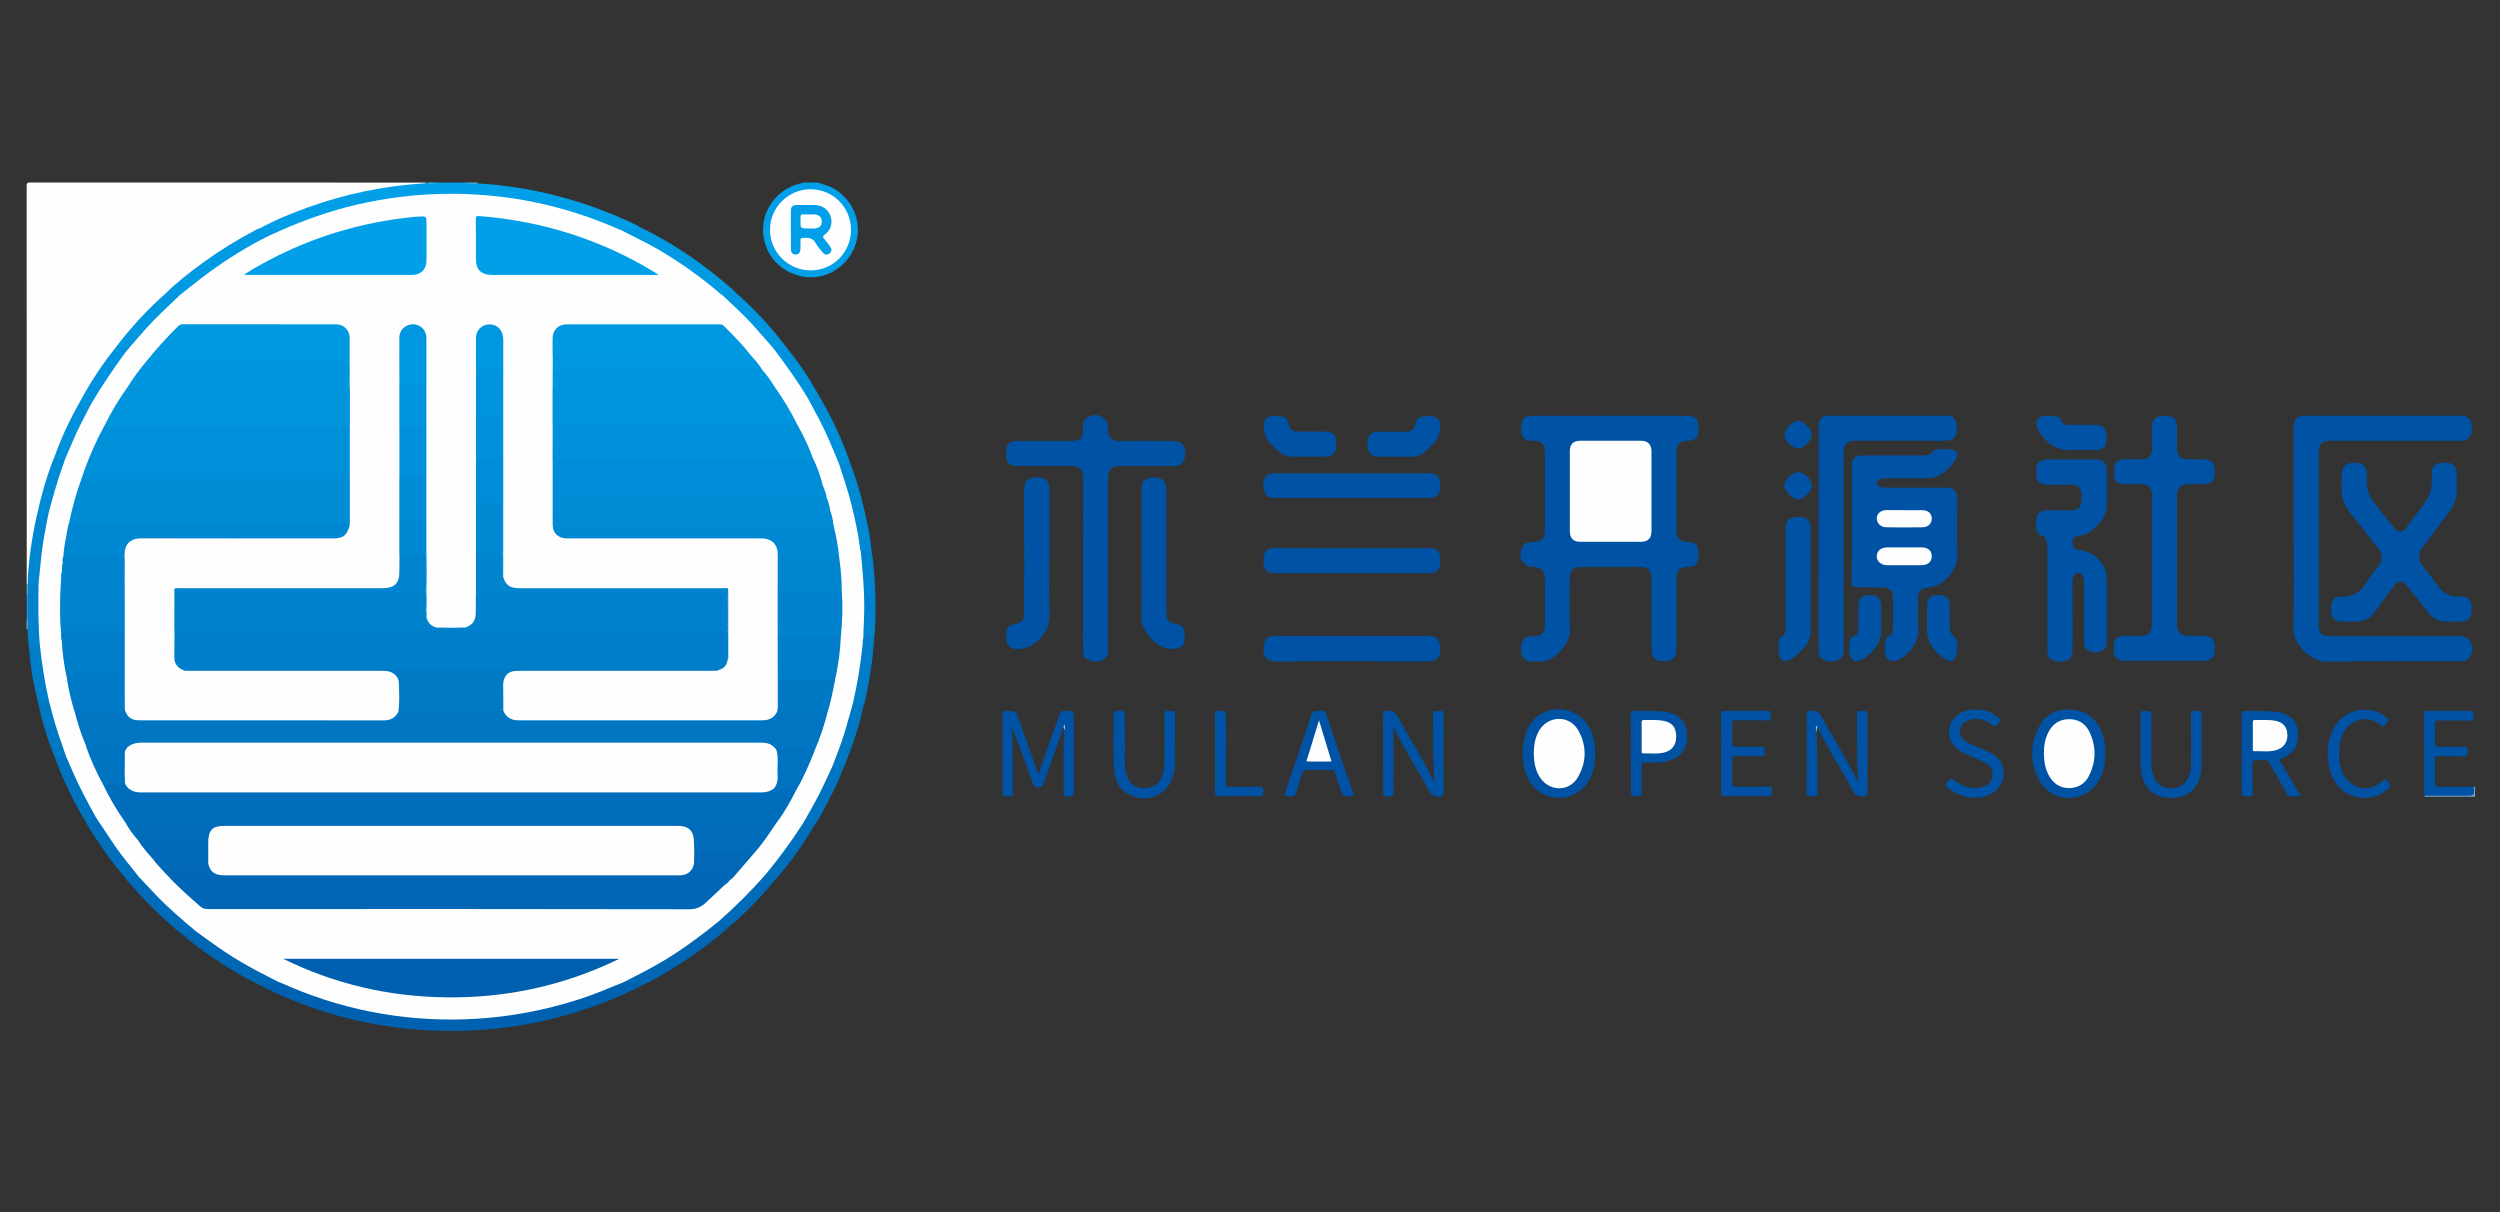 <?xml version="1.0" encoding="utf-8"?>
<!-- Generator: Adobe Illustrator 25.2.1, SVG Export Plug-In . SVG Version: 6.00 Build 0)  -->
<svg version="1.1" id="图层_1" xmlns="http://www.w3.org/2000/svg" xmlns:xlink="http://www.w3.org/1999/xlink" x="0px" y="0px"
	 viewBox="0 0 3000 1455" style="enable-background:new 0 0 3000 1455;" xml:space="preserve">
<rect x="0" y="0" width="3000" height="1455" fill="#333333" stroke="none"/>
<style type="text/css">
	.st0{fill:#FEFEFE;}
	.st1{fill:#009FE7;}
	.st2{fill:#009FE8;}
	.st3{fill:#81A9D2;}
	.st4{fill:#40A1D9;}
	.st5{fill:#99CDEB;}
	.st6{fill:#99CCEA;}
	.st7{fill:#9BD9F5;}
	.st8{fill:#42B8EE;}
	.st9{fill:#3EB6EE;}
	.st10{fill:#7FCEF3;}
	.st11{fill:#0052A4;}
	.st12{fill:#0061B1;}
	.st13{fill:#0152A5;}
	.st14{fill:#009AE3;}
	.st15{fill:#0067B5;}
	.st16{fill:#008AD4;}
	.st17{fill:#0083CE;}
	.st18{fill:#006BB9;}
	.st19{fill:#0096E0;}
	.st20{fill:#0090DA;}
	.st21{fill:#006FBC;}
	.st22{fill:#0074C1;}
	.st23{fill:#007DC9;}
	.st24{fill:#006CB9;}
	.st25{fill:#0079C4;}
	.st26{fill:#0074C0;}
	.st27{fill:#0081CC;}
	.st28{fill:#0093DD;}
	.st29{fill:#0079C5;}
	.st30{fill:#007EC9;}
	.st31{fill:#9ABADB;}
	.st32{fill:#B7CEE4;}
	.st33{fill:#0097E0;}
	.st34{fill:#0087D1;}
	.st35{fill:#008FD9;}
	.st36{fill:#008BD6;}
	.st37{fill:#FDFEFE;}
	.st38{fill:#0076C2;}
	.st39{fill:#006EBC;}
	.st40{fill:#0066B5;}
	.st41{fill:#008BD5;}
	.st42{fill:#0094DD;}
	.st43{fill:#0060AF;}
	.st44{fill:#0090D9;}
	.st45{fill:#0098E1;}
	.st46{fill:#006CBA;}
	.st47{fill:#007AC5;}
	.st48{fill:#0096DF;}
	.st49{fill:#008DD7;}
	.st50{fill:#0088D2;}
	.st51{fill:#008CD7;}
	.st52{fill:#0068B6;}
	.st53{fill:#007DC8;}
	.st54{fill:#0082CD;}
	.st55{fill:#0085CF;}
	.st56{fill:#0084CF;}
	.st57{fill:#007AC6;}
	.st58{fill:#0097E1;}
	.st59{fill:#0089D3;}
	.st60{fill:#0073C0;}
	.st61{fill:#0072BF;}
	.st62{fill:#0091DB;}
	.st63{fill:#006AB8;}
	.st64{fill:#0094DE;}
</style>
<g>
	<path class="st0" d="M32.1,701c0-159.2,0-318.4-0.1-477.7c0-3.6,0.7-4.3,4.3-4.3c158.2,0.1,316.5,0.1,474.7,0.1
		c-0.6,2.8-2.9,2.2-4.7,2.3c-27.4,2.1-54.6,6-81.4,12.4c-38.9,9.3-76.2,22.7-111.9,40.8c-32.6,16.1-62.9,35.9-91,58.8
		c-7.6,6.2-15.3,12.3-22.2,19.2c-22,19.2-41.3,40.9-59.2,63.9c-15.2,18.8-28.2,39.1-40.4,60c-1.4,2.4-3,4.8-4.2,7.4
		c-12.2,21.8-22.4,44.5-31,67.9c-8.3,21.9-14.6,44.3-19.6,67.1c-5.9,26.4-9.3,53.2-11.2,80.2c-0.1,0.6-0.4,1.1-0.7,1.6
		C33.2,701.2,32.7,701.3,32.1,701z"/>
	<path class="st1" d="M311.9,274c18.7-10.3,38.4-18.3,58.4-25.4c44.6-16,90.5-25.5,137.7-28.5c1.1-0.1,2.4,0.4,3.1-1
		c0.7,0,1.3,0,2,0c2,1.1,4.1,0.3,6.1,0.5c2.3-0.3,4.7,0.6,6.9-0.5c10.3,0,20.7,0,31,0c2.4,1.1,5,0.2,7.4,0.5
		c2.9,0.2,5.8-0.4,8.6,0.4c67.2,4.2,130.9,21.1,191.4,50.5c0.9,0.4,1.7,1,2.5,1.6c0,3.4-2.8,3.2-4.9,3.4c-3.9,0.3-7.8,0.1-11.8,0.1
		c-2,0-3.9-0.1-5.7,1c-1.8,0.4-3.3-0.3-4.8-1c-33.9-14.7-68.8-26-105.2-32.8c-19.2-3.6-38.5-5.9-57.9-7.4
		c-20.8-1.6-41.6-1.6-62.3-0.6c-39.5,1.8-78.4,8.7-116.3,20.3c-19,5.8-37.6,12.5-55.7,20.7c-2.1,1-4.3,1.9-6.7,2
		c-5.5-0.5-10.9,0.1-16.4-0.2C316.6,277.4,313.4,277.4,311.9,274z"/>
	<path class="st2" d="M982,219.1c5.6,2.4,11.6,3.4,17,6.3c23.6,12.5,35.7,40.1,28.4,65.6c-7.4,26-32.2,43.7-58.2,41.6
		c-27.9-2.3-49.7-22.6-53.1-49.7c-3.6-29,15.2-55.8,43.9-62.7c1-0.2,2.4,0.4,3-1.2C969.4,219.1,975.7,219.1,982,219.1z"/>
	<path class="st3" d="M2969.9,956c-18.6,0-37.3,0-55.9,0c-1.7,0-3.7,0.9-5-1c2.1-1.8,4.7-1.5,7.1-1.5c14.4,0,28.8,0,43.2,0
		c6.9,0,6.9,0,8.4-6.9c0.2-0.8,0.5-1.6,1.1-2.2c0.4-0.1,0.8-0.2,1.2-0.3C2969.9,948,2969.9,952,2969.9,956z"/>
	<path class="st4" d="M32.1,743c0-10,0-20,0-30c0.7-0.3,1.2-0.1,1.6,0.5c1.5,9.7,1.5,19.3,0,29C33.3,743.1,32.8,743.3,32.1,743z"/>
	<path class="st5" d="M32.9,712.9c-0.3,0-0.6,0-0.8,0.1c0-4,0-8,0-12c0.3,0,0.6-0.1,0.9-0.1C35.4,704.9,35.5,708.9,32.9,712.9z"/>
	<path class="st6" d="M32.1,743c0.3,0.1,0.5,0.2,0.8,0.1c2.6,4,2.5,7.9,0,11.9c-0.3,0-0.6,0-0.9-0.1C32.1,751,32.1,747,32.1,743z"/>
	<path class="st7" d="M573.1,220c-3,0-6,0-8.9,0c-0.4-0.1-0.6-0.3-0.5-0.5c0.1-0.2,0.2-0.3,0.3-0.3c3,0,6,0,9,0
		C573,219.4,573.1,219.7,573.1,220z"/>
	<path class="st8" d="M564.1,219.1c0,0.3,0.1,0.6,0.1,0.9c-2.4-0.1-4.9,1-7.1-0.9C559.4,219.1,561.7,219.1,564.1,219.1z"/>
	<path class="st9" d="M526.1,219.1c-2.2,1.9-4.7,0.7-7.1,0.9c-0.3-0.2-0.3-0.4-0.2-0.6c0.1-0.2,0.2-0.3,0.3-0.3
		C521.4,219.1,523.7,219.1,526.1,219.1z"/>
	<path class="st10" d="M519.1,219.1c0,0.3,0,0.6-0.1,0.9c-2-0.2-4.2,0.9-5.9-0.9C515.1,219.1,517.1,219.1,519.1,219.1z"/>
	<path class="st11" d="M1932.1,498.9c30.7,0,61.3,0,92,0c10.6,0,14,3.4,14,14c0,1.8,0.1,3.7,0,5.5c-0.3,6-4.4,10.2-10.5,10.5
		c-1.5,0.1-3,0-4.5,0.1c-6.8,0.4-11.3,4.7-11.3,11.5c-0.1,32.6-0.1,65.3,0,97.9c0,7.3,4.7,11.7,11.9,11.9
		c11.3,0.2,14.4,3.3,14.4,14.8c0,1.3,0,2.7,0,4c-0.2,7-4.3,11.1-11.2,11.2c-11.5,0.3-15.1,3.9-15.1,15.4c0,27.8,0,55.6,0,83.5
		c0,9.7-4.2,14-14,14c-1.2,0-2.3,0-3.5,0c-8.1-0.1-12.5-4.5-12.5-12.7c0-28.5,0-57,0-85.5c0-10.5-4-14.6-14.4-14.6
		c-23.2,0-46.3,0-69.5,0c-10.2,0-14.1,4.1-14.1,14.3c0,20.2-0.9,40.4,0.3,60.5c0.9,16-18.7,39.4-35.7,38.6c-3.7-0.2-7.3,0.1-11,0
		c-1.6,0-3.4-0.3-4.9-0.9c-5.9-2.1-8.2-8.5-7-19c0.6-5.6,4.2-9.4,9.9-10.2c1.8-0.3,3.7-0.2,5.5-0.2c8.7,0,12.8-4,12.9-12.8
		c0.1-19,0.1-38,0-57c-0.1-8.8-4.6-13.1-13.3-13.3c-13.3-0.2-20-11.9-13.6-23.9c2.4-4.5,6.3-6,11.2-6.1c12.7-0.2,15.8-3.4,15.8-16.1
		c0-30,0-60,0-90c0-11.7-3.6-15.3-15.2-15.3c-9.1,0-13-3.9-13.2-13c0-0.8,0-1.7,0-2.5c0-10.8,3.6-14.5,14.2-14.5c27.5,0,55,0,82.5,0
		C1925.5,498.9,1928.8,498.9,1932.1,498.9z"/>
	<path class="st11" d="M2752.4,634.5c0-40.1,0-80.3,0-120.4c0-11.9,3.3-15.2,15.1-15.2c61.1,0,122.3,0,183.4,0
		c5.4,0,10.8,0.1,13.3,5.7c2.8,6.3,2.8,13-0.4,19.3c-2.1,4-6.2,5.1-10.6,5.1c-36.5-0.1-73,0-109.5,0c-15.8,0-31.7,0-47.5,0
		c-9.7,0-13.7,4-13.7,13.6c0,69,0,137.9,0,206.9c0,10.3,3.6,13.8,13.8,13.8c51.3,0,102.6,0,153.9,0c13.6,0,20.7,12.1,14.2,24.2
		c-1.6,3.1-4.2,5.2-7.7,5.7c-2.3,0.3-4.6,0.4-7,0.4c-52.5,0-105-0.7-157.4,0.4c-19,0.4-41-21.2-40.3-40.5
		C2753.4,713.8,2752.4,674.1,2752.4,634.5z"/>
	<path class="st11" d="M2222.1,629.3c0-23,0-46,0-69c0-10.2,3.6-13.8,13.7-13.8c23.2,0,46.3,0,69.5,0c5.4,0,10.9,0.5,14.7-5.2
		c0.9-1.4,3.9-2,5.9-2.1c4.8-0.3,9.7-0.5,14.5-0.1c7.5,0.7,10.7,6,6.5,12.2c-8.5,12.5-18.9,22.8-35.8,22.7c-15.8-0.1-31.7,0-47.5,0
		c-3,0-6,0.3-8.7,1.8c-3.6,2-3.7,5-0.2,7.4c2.8,1.8,5.9,2,9.1,2c23.5,0,47,0,70.5,0c10.5,0,14.4,4,14.4,14.5c0,22.7-0.7,45.3,0.2,68
		c0.7,17.7-20.1,37.7-35.7,37.4c-6.9-0.1-11.3,4.8-11.4,11.8c0,13.2-0.4,26.3,0.1,39.5c0.6,15-13.2,31.1-24.3,35.6
		c-8.7,3.5-15.1-0.4-15.6-9.7c-0.2-4,0-8,0.4-12c0.4-3.3,1.2-6.3,5.3-7.6c3.2-1,3.7-4.8,3.7-7.6c0.3-13.3,0.4-26.7,0.1-40
		c-0.1-6-5.3-10.1-11.5-10.2c-10.7-0.1-21.3-0.2-32-0.1c-4.4,0-6.3-1.2-6.2-6.2C2222.3,675.6,2222.1,652.4,2222.1,629.3z"/>
	<path class="st11" d="M2582.4,672c0-25.7,0-51.3,0-77c0-9.9-4-14-13.9-14c-6.8,0-13.7,0.1-20.5,0c-6.9-0.1-11.1-4.3-11.2-11.3
		c0-0.3,0-0.7,0-1c-0.1-14.8,2.6-17.5,17.3-17.5c5.5,0,11,0,16.5,0c7.6-0.1,11.7-4.1,11.8-11.7c0.1-9,0-18,0-27
		c0-9.3,4.1-13.2,13.5-13.3c1.7,0,3.3,0,5,0c7.1,0.2,11.5,4.6,11.5,11.7c0.1,9,0,18,0,27c0,9.5,3.9,13.3,13.4,13.3
		c6.3,0,12.7-0.1,19,0c8.5,0.1,12.8,4.6,12.9,13.1c0,1.8,0.1,3.7,0,5.5c-0.3,6.8-4.7,11.1-11.5,11.2c-7,0.1-14,0-21,0
		c-8.2,0.1-12.8,4.4-12.8,12.6c-0.1,52.2-0.1,104.3,0,156.5c0,8.8,4.2,12.8,12.9,12.9c6.8,0,13.7-0.1,20.5,0
		c7.1,0.1,11.5,4.3,11.8,11.4c0.1,2.7,0.2,5.3-0.1,8c-0.6,6.5-5.1,10.6-11.6,10.6c-32.7,0-65.3,0-98,0c-6.5,0-11-4.4-11.3-10.8
		c-0.7-14,0.6-20.2,18.4-19.2c4.7,0.3,9.3,0,14,0c9.1,0,13.2-4,13.2-13C2582.4,724,2582.4,698,2582.4,672z"/>
	<path class="st11" d="M1329.8,675.9c0,34.2,0,68.3,0,102.5c0,5.5-0.7,10.7-6,13.3c-5.9,2.9-12.4,2.8-18.3,0
		c-4.4-2.1-5.8-6.2-5.8-11.2c0.1-68.2,0.1-136.3,0.1-204.5c0-13.1-3.8-16.9-17-16.9c-21,0-42,0-63,0c-8.1,0-12.2-4.1-12.4-12.2
		c0-1.8,0-3.7,0-5.5c0.1-8,4.3-12.2,12.5-12.2c20.5,0,41,0,61.5,0c15.8,0,18.4-2.4,18.3-18.2c0-4.7,1.6-8.1,5.6-10.3
		c11.9-6.8,24.9,0.3,24.3,13.7c-0.5,11.1,5.8,15.2,15,15c21.2-0.5,42.3-0.2,63.5-0.1c7.1,0,11.3,2.5,13.2,7.7
		c2.3,6.5,0.6,16.1-3.5,19.7c-2.6,2.3-5.6,2.6-8.8,2.6c-21.5-0.1-43,0-64.5,0c-10.7,0-14.7,4-14.7,14.8
		C1329.8,608,1329.8,641.9,1329.8,675.9z"/>
	<path class="st11" d="M2948,580.3c2.2,15.5-3.6,28.2-13.2,40c-9.8,12-18.7,24.7-28,37.1c-5.5,7.4-5.5,14.1,0.2,21.5
		c6.6,8.6,13.2,17.2,19.8,25.7c5.9,7.6,13.6,11.5,23.3,11.3c1.8,0,3.7-0.1,5.5,0c5.2,0.3,9.6,4.2,10.1,9.3c0.3,3.6,0.3,7.3,0,11
		c-0.5,5.3-5.1,9.4-11.1,9.6c-7.3,0.3-14.7,0.4-22-0.1c-7.2-0.5-13.3-3.7-17.9-9.6c-8.9-11.4-18-22.7-27.1-34
		c-4.7-5.8-9.8-5.7-14.3,0.4c-7.9,10.5-15.9,21-23.5,31.7c-5.7,8-13.2,11.8-22.9,11.7c-5.7-0.1-11.3,0.1-17,0
		c-8.2-0.2-12.5-4.6-12.6-12.8c0-2.3-0.1-4.7,0.1-7c0.5-5.9,5.1-10.5,11-10c13.8,1,23.5-4.7,30.8-16.3c4.7-7.5,10.4-14.2,15.6-21.4
		c4.6-6.4,4.6-13.1-0.3-19.3c-11.6-15-23.3-30-35.1-44.9c-6.4-8-9.8-16.8-9.4-27.2c0.2-6.2,0-12.3,0.1-18.5
		c0.1-7.9,4.8-12.7,12.7-13c1.8-0.1,3.7-0.1,5.5,0c7.4,0.3,11.6,4.6,11.8,12c0.1,3.8-0.1,7.7,0,11.5c0.2,8,2.5,15.5,7.3,21.9
		c8.3,11,16.9,21.8,25.6,32.6c5.1,6.3,9.8,6.2,14.5-0.2c7.3-9.8,14.4-19.6,21.7-29.3c6-8,9.1-16.9,8.9-27c-0.1-3.3-0.1-6.7,0-10
		c0.2-6.7,4.6-11.2,11.3-11.6c2.5-0.2,5-0.2,7.5,0c6.6,0.5,11,5,11.2,11.7C2948.2,571.6,2948,576,2948,580.3z"/>
	<path class="st11" d="M2456.7,718c0-20.5,0-41,0-61.5c0-3-0.3-6-1.3-8.8c-1-2.6-2.3-4.8-5.5-5.2c-0.9-0.1-2.1-0.4-2.7-1.1
		c-5.6-6.2-4.4-13.7-3.1-20.9c0.9-5.3,5.7-8,12.3-8c9.7,0,19.3,0,29,0c8.2-0.1,12.3-4.2,12.4-12.3c0-2,0-4,0-6
		c-0.1-8.5-4.1-12.6-12.5-12.6c-9.3,0-18.7,0.1-28,0c-10.6-0.1-14-4-13.9-16c0.1-10.2,4.1-14.3,14.2-14.3c18.7,0,37.3,0,56,0
		c10.4,0,14.4,4,14.4,14.5c0,13.5,0,27,0,40.5c0,8.2-2.8,15.3-8.5,21.2c-4.4,4.5-8.3,9.6-14.2,12.4c-3.2,1.5-6.5,2.4-10,2.8
		c-5.5,0.6-8.4,3.8-8.4,8.7c0,4.6,3.3,8.6,8.3,8.9c10.5,0.7,18.5,5.6,25.2,13.4c4.8,5.6,7.6,11.8,7.6,19c0.1,25.8,0.1,51.6,0,77.5
		c0,8.1-4.4,12.3-12.9,12.4c-9.2,0.1-14.2-4-14.2-12.2c-0.1-23.5-0.1-47,0-70.5c0-3.2-0.2-6.3-2-9.1c-2.7-4.3-7.2-4.3-10.1,0
		c-1.9,2.8-1.9,5.9-1.9,9.1c0,26.3,0,52.6,0.1,79c0,5.5-0.7,10.8-6.1,13.1c-6.3,2.7-13,2.9-19.2-0.6c-3.8-2.1-4.8-6-4.8-10.3
		C2456.8,760,2456.7,739,2456.7,718z"/>
	<path class="st11" d="M2182.4,646c0-44,0-88,0-131.9c0-2.3,0-4.7,0.4-7c0.9-5.1,4.5-8.2,9.7-8.2c48.1,0,96.3-0.1,144.4,0
		c7,0,10.8,4.4,11.1,11.4c0.7,15-2.1,18.9-18.5,18.7c-34.1-0.4-68.3-0.1-102.5-0.1c-11,0-14.7,3.7-14.7,14.6
		c0,78.3,0,156.6,0.1,234.9c0,5.5-0.5,10.6-5.9,13.2c-5.9,2.9-12.4,2.9-18.3,0.1c-4.9-2.3-6-7.1-5.9-12.3c0.1-21.3,0-42.6,0-64
		C2182.4,692.4,2182.4,669.2,2182.4,646z"/>
	<path class="st11" d="M1622.5,763.2c30.3,0,60.6,0,90.9,0c11,0,14.7,3.6,14.7,14.6c0,3.3,0.7,6.7-1.2,9.8c-2.9,4.6-7.2,6.1-12.3,6
		c-10-0.1-20,0-30,0c-50.8,0-101.6-0.3-152.4,0.2c-17,0.2-17.8-12.3-14.4-24.1c1.6-5.5,7-6.5,12.3-6.5
		C1560.9,763.2,1591.7,763.2,1622.5,763.2z"/>
	<path class="st11" d="M1369.8,664.5c0-25.8,0-51.7,0-77.5c0-9.9,4.4-14,15-14c10.4,0,15,4.4,15,14.3c0,49,0,98,0,147
		c0,10.1,2.3,12.9,12.3,14.6c1,0.2,2,0.3,2.9,0.7c8.4,3.9,6.5,11.5,6.4,18.3c-0.1,5.3-3.5,9.1-8.5,10.4c-4.1,1.1-8.2,0.4-12.4-0.1
		c-12.7-1.4-31.7-21.9-31-36.7C1370.7,715.9,1369.8,690.2,1369.8,664.5z"/>
	<path class="st11" d="M1259.2,665c0,23.3-0.6,46.6,0.2,69.9c0.5,13.9-3.7,24.7-14.1,34c-7.4,6.7-15.4,10.1-25.2,10
		c-8.3-0.1-12.5-4.4-12.6-12.7c0-2.3-0.1-4.7,0-7c0.4-5.8,3.8-9.4,9.6-10.3c9.5-1.6,12-4.7,12-14.4c0-48.9,0.1-97.9-0.1-146.8
		c0-5.8,1.3-11,6.9-13.2c6.1-2.4,12.8-2.7,18.7,1.2c3.8,2.5,4.6,6.6,4.6,11C1259.1,612.7,1259.2,638.8,1259.2,665z"/>
	<path class="st11" d="M1622.5,657.8c30.8,0,61.6,0,92.5,0c9.6,0,13.2,3.6,13.2,13.3c0,1.5,0,3,0,4.5c-0.1,7.6-4.3,12.1-12,12.2
		c-10.5,0.1-21,0-31.5,0c-51.3,0-102.6,0-153.9,0c-5.5,0-11-0.7-13-6.3c-2.3-6.4-2.9-13.4,1.1-19.7c2.3-3.5,6.1-4.1,10.1-4.1
		C1560.2,657.9,1591.3,657.8,1622.5,657.8z"/>
	<path class="st11" d="M1622.4,568c30.8,0,61.7,0,92.5,0c9.4,0,13.2,3.9,13.2,13.4c0,1.8,0.1,3.7,0,5.5c-0.2,5-3.7,9.2-8.7,10.1
		c-1.9,0.4-4,0.5-6,0.5c-60.8,0-121.7,0-182.5,0c-3.9,0-7.7-0.1-10.8-2.9c-3.7-3.4-5.4-14-2.9-19.8c2.4-5.5,7-6.9,12.7-6.8
		C1560.8,568.1,1591.6,568,1622.4,568z"/>
	<path class="st12" d="M772,1181.7c-17.3,9-35.1,16.9-53.3,23.6c-66.1,24.5-134.3,34.8-204.6,31.1c-70-3.7-136.4-21.1-199.1-52.4
		c-1.3-0.7-2.6-1.5-3.9-2.2c1.9-3.7,5.6-2.9,8.7-3.2c4.9-0.5,10,0.2,14.9-0.8c3.6,0.1,6.6,2.2,9.8,3.6c45.5,19.8,93,32.3,142.4,37.8
		c11.7,1.3,23.5,2.5,35.3,2.4c7.6,0,15.2,1.2,22.9,0.9c48.7-1.3,96.5-7.9,143-22.6c18.6-5.9,36.7-12.9,54.7-20.5
		c1.8-0.8,3.6-1.7,5.7-1.7c6.3,1,12.6,0.4,18.9,0.8C769.3,1178.6,772.4,1177.9,772,1181.7z"/>
	<path class="st11" d="M2172.8,695.9c0,20.3,0,40.6,0,61c0,8.2-2.7,15.3-8.6,21.1c-5,4.9-9.2,10.6-15.8,13.6
		c-8.2,3.7-12.9,1.2-13.8-7.7c-0.5-5-0.4-10,0.3-14.9c0.3-1.8,0.6-4.1,2.3-4.8c5.7-2.2,5.4-7.1,5.5-11.6c0.1-17.7,0.1-35.3,0.1-53
		c0-21.8,0-43.6,0-65.5c0-9.7,3.9-13.5,13.7-13.6c3,0,6-0.3,8.9,0.6c4.8,1.5,7.4,5.7,7.4,11.8
		C2172.8,653.9,2172.8,674.9,2172.8,695.9z"/>
	<path class="st11" d="M1276.2,873.1c-8.1,22.5-16.2,45-24.2,67.5c-1.2,3.3-2.6,4.6-6.3,4.7c-3.8,0-5-1.6-6.1-4.8
		c-8.2-23-16.6-45.9-25.5-68.8c0.4,8.1,0.9,16.2,1,24.3c0.2,18.7,0,37.3,0.2,56c0,2.9-1,3.9-3.8,3.6c-1.5-0.1-3-0.2-4.5,0
		c-3.1,0.4-3.9-1-3.9-4c0.1-31.5,0.1-63,0-94.4c0-3.5,1.4-4,4.4-4c11.5,0,11.5-0.1,15.4,10.7c7.3,20.5,14.5,41,21.8,61.5
		c0.4,1,0.2,2.4,2,3.1c5.2-17.1,11.4-33.8,17.4-50.6c2.6-7.2,5.3-14.3,7.7-21.6c0.8-2.3,1.9-3,4.3-3.1c12.6-0.4,12.6-0.5,12.6,12.3
		c0,28.3-0.1,56.6,0.1,84.9c0,4.1-0.9,5.5-5.2,5.3c-8.7-0.4-7.3,0.7-7.2-7.1c0.1-24.1-0.7-48.3,0.9-72.4c0.6-1,0.4-2.1,0.1-3.1
		c0-0.1,0.5-1.4-0.6-0.6C1276.5,872.5,1276.4,872.9,1276.2,873.1z"/>
	<path class="st11" d="M2179.8,878.1c1.4,24,0.8,47.9,1.1,71.9c0,4.3-1,6.2-5.5,5.5c-1.1-0.2-2.3-0.1-3.5,0c-3.1,0.4-3.9-1-3.9-4
		c0.1-15.8,0.1-31.7,0.1-47.5c0-15.5,0.1-31-0.1-46.5c0-3.4,0.9-4.2,4.4-4.6c6.9-0.8,10.6,1.7,13.9,7.9
		c13.7,25.3,29.3,49.5,42.1,75.3c0.2,0.4,0.6,0.7,1.5,1.9c-0.4-8.8-1.1-16.8-1.2-24.8c-0.2-19-0.2-38-0.3-57c0-2.4,0.9-3,3.2-3.1
		c9.3-0.4,9.3-0.5,9.3,8.9c0,29.7-0.1,59.3,0.1,89c0,3.9-1.2,4.3-4.7,4.7c-6.8,0.8-10.3-2.1-13.4-7.9
		c-13.8-25.1-28.9-49.3-42.1-74.8C2178.1,874.3,2179.8,876.4,2179.8,878.1z"/>
	<path class="st11" d="M1671.7,871.7c1.3,26.3,0.1,52.5,0.4,78.6c0,1.7,1.4,4.6-1.5,5c-3.4,0.5-7,0.9-10.3-0.4
		c-0.5-0.2-0.5-2.1-0.5-3.3c0-31.5,0-63-0.1-94.5c0-2.9,0.7-3.8,3.8-4.1c6.8-0.6,10.9,1.4,14.4,7.9c13.5,25.2,29.1,49.3,41.9,74.9
		c0.4,0.8,0.7,1.5,1.8,1.8c-2.6-26.4-1.4-52.9-1.9-79.3c-0.1-4.2,1-5.8,5.2-5.1c1.1,0.2,2.3,0.2,3.5,0c3-0.4,4.1,0.8,4,3.9
		c-0.2,6.2-0.1,12.3-0.1,18.5c0,24.8-0.1,49.7,0.1,74.5c0,4.2-0.8,5.5-5.3,5.8c-6.2,0.3-9.4-1.9-12.3-7.2
		c-13.7-24.9-28.9-49-41.8-74.3C1672.7,873.3,1672.2,872.5,1671.7,871.7z"/>
	<path class="st11" d="M2760.3,955.5c-4.2,0-8.3,0-12.4,0c-2.4,0-2.9-1.9-3.8-3.5c-7-12.1-14-24.2-20.8-36.4
		c-1.5-2.7-3.2-3.9-6.3-3.5c-4.4,0.5-10.3-1.9-12.9,1.1c-2.2,2.6-0.8,8.3-0.8,12.6c-0.1,8.3-0.2,16.7,0.1,25c0.1,3.5-0.6,5-4.6,4.9
		c-8.9-0.2-8.9,0-8.9-9c0-29.5,0.1-58.9-0.1-88.4c0-4.3,1.2-5.3,5.3-5.1c12.1,0.5,24.3-0.5,36.4,0.9c15,1.7,24.2,9.8,26,23.1
		c2.1,15.6-4.6,27.4-19.1,32.7c-3.6,1.3-2.9,2.5-1.5,4.8c7.1,12,14.1,24.1,21.2,36.1C2759.1,952,2760.3,953.2,2760.3,955.5z"/>
	<path class="st11" d="M2526.5,901.7c0,16.2-2.7,29.2-11.4,40.3c-17.2,22.1-53,20.3-67.1-4.1c-12.5-21.7-12.5-44.6-0.6-66.7
		c8.2-15.1,22.3-20.9,39.1-19.7c17.1,1.3,28.6,10.6,35.2,26.2C2525.3,886.1,2526.6,895,2526.5,901.7z"/>
	<path class="st11" d="M1914.2,908.3c-0.6,13.1-3.8,25.4-12.7,35.4c-16.3,18.5-45.4,18.2-61.8-0.3c-16.7-18.8-16.9-59.2-0.4-78.2
		c20.6-23.6,58.7-16.5,70.6,13.1C1913.7,888,1914.7,898,1914.2,908.3z"/>
	<path class="st11" d="M1349.8,890.8c0.7,10.3-1.3,23,1.1,35.6c2.5,12.7,10.2,19.4,22.2,19.4c12.1,0,20-6.6,22.8-18.9
		c1.2-5.4,1.4-10.9,1.4-16.4c0.1-17.5,0.1-35-0.1-52.5c0-3.8,0.9-5.6,4.9-5c1.3,0.2,2.7,0.2,4,0c2.7-0.3,3.8,0.5,3.8,3.5
		c-0.1,20.5,0,41-0.2,61.5c0,3.6-0.6,7.3-1.4,10.9c-5.7,25.6-33.5,37.1-55.9,23.1c-10.8-6.7-14.7-17.5-15.5-29.3
		c-1.6-22.1-0.3-44.3-0.7-66.4c0-2.2,0.6-3.2,3.1-3.3c10.3-0.6,10.3-0.7,10.3,9.5C1349.8,871.2,1349.8,879.9,1349.8,890.8z"/>
	<path class="st13" d="M2065.4,903.9c0-15.5,0.1-31-0.1-46.5c0-3.5,1-4.5,4.5-4.4c16.8,0.2,33.6,0.3,50.5-0.1
		c5.2-0.1,4.4,2.8,4.5,5.9c0.2,3.5,0.2,5.9-4.7,5.7c-12.5-0.4-25,0-37.5-0.2c-3,0-4,0.8-3.9,3.9c0.2,8.2,0.2,16.3,0,24.5
		c-0.1,2.7,0.8,3.4,3.4,3.4c10.3-0.1,20.7,0.2,31-0.2c4.9-0.2,4.5,2.4,4.4,5.5c-0.1,3,1.1,6.3-4.3,6.1c-10.1-0.4-20.3,0-30.5-0.2
		c-3,0-4,0.7-4,3.9c0.2,9.7,0.2,19.3,0,29c-0.1,3.1,0.8,3.9,3.9,3.9c13-0.2,26,0.2,39-0.2c5.2-0.2,4.6,2.6,4.6,5.8
		c0,3.3,0.5,5.9-4.6,5.8c-17.1-0.3-34.3-0.2-51.4,0c-3.7,0-4.9-0.9-4.8-4.7C2065.5,935.2,2065.4,919.6,2065.4,903.9z"/>
	<path class="st11" d="M2568.7,889.5c0-10.7,0.1-21.3-0.1-32c-0.1-3.5,1-4.5,4.4-4.4c8.8,0.2,8.8,0,8.8,9c0,17.8,0,35.6,0,53.5
		c0,4.9,0.6,9.6,2,14.3c3.1,10.3,10.3,15.8,20.9,16c11,0.2,18.5-4.9,22.2-15c1.8-5.1,2.4-10.4,2.4-15.7c0-19,0.1-38-0.1-57
		c0-3.8,0.8-5.7,4.9-5c1.1,0.2,2.3,0.2,3.5,0c3.5-0.5,4.5,0.8,4.5,4.4c-0.2,19.3,0,38.6-0.1,58c0,8.4-1.3,16.5-5,24.2
		c-4.3,8.8-11.3,14.2-20.8,16.4c-6.4,1.5-12.9,1.6-19.3,0.5c-17-3-27-15.7-27.9-35.6c-0.5-10.5-0.1-21-0.1-31.5
		C2568.9,889.5,2568.8,889.5,2568.7,889.5z"/>
	<path class="st11" d="M2968.7,944.2c0.7,10.7,0.7,10.7-9.8,10.7c-16.6,0-33.3,0-49.9,0c-0.1-32.8-0.1-65.6-0.2-98.4
		c0-2.6,0.7-3.4,3.4-3.4c17.5,0.1,35,0.1,52.5,0c2.6,0,3.7,0.7,3.4,3.4c-0.2,1.5-0.2,3,0,4.5c0.4,2.9-0.9,3.6-3.7,3.6
		c-12.7-0.1-25.3,0.1-38-0.1c-3.4-0.1-4.6,0.7-4.5,4.3c0.3,7.7,0.3,15.3,0,23c-0.1,3.4,0.7,4.6,4.3,4.5c10.2-0.3,20.3,0.2,30.5-0.2
		c4.6-0.2,4.3,2.3,4.1,5.2c-0.2,2.7,1.7,6.5-4,6.3c-10.3-0.3-20.7,0-31-0.2c-3.1-0.1-3.9,0.9-3.9,3.9c0.2,9.7,0.2,19.3,0,29
		c-0.1,3.1,0.9,3.9,3.9,3.9C2940,944.1,2954.4,944.2,2968.7,944.2z"/>
	<path class="st11" d="M1584,853c5.1-1.7,7,1.9,8.7,7.2c10,30.1,20.2,60.1,30.5,90.1c1.4,4,1.4,5.5-3.5,5.3
		c-8.7-0.3-8.8-0.1-11.3-8.3c-2-6.5-4.2-13-6.1-19.5c-0.7-2.6-1.8-3.8-4.8-3.8c-10,0.2-20,0.2-30,0c-2.7-0.1-3.8,1.1-4.5,3.4
		c-2.3,7.6-5.1,15.1-7.1,22.8c-1.1,4.1-2.9,6-7.2,5.2c-0.8-0.1-1.7-0.1-2.5,0c-5.2,0.9-5.1-1.3-3.7-5.4
		c10.6-30.9,21.2-61.9,31.4-92.9C1576,851.9,1579.5,853.4,1584,853z"/>
	<path class="st11" d="M1957,903.9c0-15.5,0.1-31-0.1-46.4c0-3.5,0.8-4.6,4.4-4.4c11.6,0.4,23.3-0.4,34.9,0.8
		c18.3,2,27.8,11.5,28.3,28.6c0.5,16.9-9.2,28.3-26.4,31.5c-7.9,1.5-15.9,0.9-23.9,0.8c-3.6,0-4.4,1.1-4.3,4.5
		c0.2,10.5-0.1,21,0.2,31.5c0.1,3.5-0.6,4.9-4.5,4.8c-8.5-0.3-8.5,0-8.5-8.7C1957,932.6,1957,918.2,1957,903.9z"/>
	<path class="st11" d="M1571.2,548c-6.3,0-12.6,0-19,0c-7.9,0-14.6-2.9-20.1-8.3c-5.2-5.1-11.2-9.6-13.5-17c-0.8-2.5-1.6-5.1-2-7.7
		c-1.5-11.1,4.3-16.8,14.1-15.9c3.9,0.4,8.1-0.4,11.5,2.3c2.1,1.7,3.6,3.7,4,6.6c0.9,6.8,4.5,9.9,11.3,9.9c11.1,0.1,22.3,0,33.4,0
		c8.3,0,12.5,4.2,12.6,12.6c0,2.7,0.1,5.3-0.3,7.9c-0.9,5.8-5.2,9.4-11,9.4C1585.1,548.1,1578.1,548,1571.2,548z"/>
	<path class="st11" d="M1673.6,548c-6.7,0-13.3,0-20,0c-1.5,0-3,0-4.4-0.4c-6.4-1.9-9.5-9.6-7.9-19.5c1-6.3,5.2-10,11.7-10
		c11.2-0.1,22.3,0,33.5,0c7.9,0,10.9-2.7,12.4-10.5c1.2-6.5,6.4-8.9,18.4-8.3c5.9,0.3,10.5,4.3,10.9,9.7c0.7,9.5-2,17.7-9,24.4
		c-2.2,2.1-4.2,4.2-6.4,6.4c-5.6,5.5-12.2,8.4-20.1,8.4C1686.3,548,1680,548,1673.6,548z"/>
	<path class="st11" d="M2370.6,957.1c-13.3,0.1-23.9-4.1-33.3-11.7c-2.9-2.3-3.5-4-0.6-7c4.8-4.9,4.6-5,10-1c9.3,6.9,19.5,10,31,7.4
		c7.4-1.7,12.4-6.9,13.2-13.2c1-7.6-1.6-12.7-9.2-16.6c-7.1-3.6-14.5-6.7-21.8-9.9c-3.7-1.6-7.2-3.4-10.4-5.8
		c-15.3-11.5-14.3-33.2,2.1-43.1c13.8-8.3,36-5.6,47.4,5.7c1.7,1.7,2,2.8,0.2,4.4c-0.9,0.8-1.6,1.7-2.2,2.7
		c-1.7,2.8-3.2,3.2-6.1,0.9c-8-6.4-17.1-8.7-27.2-6.1c-6.2,1.5-10.5,5.2-11.6,11.6c-1.1,6.5,2,11.3,7.4,14.6
		c6.7,4.1,14.2,6.4,21.3,9.7c3.2,1.5,6.4,2.8,9.4,4.5c9.9,5.6,14.8,14.1,14,25.5c-0.7,11.4-6.9,19.1-17,23.9
		C2381.7,956.4,2375.6,957.4,2370.6,957.1z"/>
	<path class="st11" d="M2497.1,540c-2.5,0-5-0.3-7.5,0c-15.4,2.1-27.6-3.5-37.6-15c-3.5-4-6.3-8.2-7.7-13.2
		c-1.8-6.4,1.3-11.6,7.8-12.4c4.9-0.6,10-0.8,14.9,0.2c3.4,0.7,5.9,1.9,7.1,5.9c1.4,4.2,5.9,4.4,9.7,4.4c10.2,0.1,20.3,0,30.5,0
		c9.6,0,13.5,4,13.5,13.7c0,1.7,0,3.3,0,5c-0.2,6.9-4.5,11.2-11.3,11.3C2510.1,540.1,2503.6,540,2497.1,540z"/>
	<path class="st11" d="M2806.8,902.9c0,10.1,1.3,18.2,5.1,25.9c9.3,18.7,31.4,22.8,46.8,8.8c1.8-1.6,3.4-4.3,5.6-0.6
		c1.6,2.7,6.9,4.2,2,9c-16,15.5-43.3,15.2-59-1c-19.5-20.2-18.7-62.9,1.7-82.2c15.1-14.3,39.6-14.9,54.7-1.8c5.3,4.6-0.3,6.2-1.7,9
		c-2,3.8-3.7,1.4-5.6-0.2c-14.4-12-35-7.6-44,9.3C2808.1,887,2806.7,895.6,2806.8,902.9z"/>
	<path class="st11" d="M2257.5,742.2c0,3.7-0.2,7.3,0,11c1.1,15.8-7.2,26.7-18.8,35.8c-1.9,1.5-4.3,2.6-6.6,3.5
		c-6.1,2.2-10.6-0.1-12.2-6.3c-1.6-6.1-1.1-12.2,0.3-18.3c0.4-1.7,1.2-3.8,3.2-4.1c5.8-1.1,6.5-5.6,6.6-10.2
		c0.2-8.8,0-17.6,0.1-26.4c0-8.6,4.3-13,12.7-13.1c9.9-0.1,14.4,3.8,14.6,12.7C2257.6,731.9,2257.5,737,2257.5,742.2z"/>
	<path class="st11" d="M2312.4,741.7c0-5.2-0.1-10.3,0-15.5c0.2-8.6,4.8-12.3,14.6-12.3c8.2,0.1,12.7,4.3,12.7,12.5
		c0.1,8.5,0,17,0,25.4c0,4.9,0.5,9.1,5.7,12.1c5.5,3.3,4.2,24.6-1.3,28.1c-2.8,1.8-6,1.4-8.5-0.3c-12.9-8.3-22.9-18.7-23.3-35.3
		C2312.3,751.7,2312.4,746.7,2312.4,741.7z"/>
	<path class="st14" d="M745,276c-0.9-2.4,0.8-1.9,2.1-1.9c5,0,9.9,0,14.9,0c2,0,4.1,0.3,5.1-2c41.5,20,79.1,45.9,113.4,76.6
		c1.2,1.1,2.4,2.3,3.5,3.5c-1.1,2.5-3.4,2.2-5.5,2.3c-3.3,0.2-6.5-0.2-9.7,1c-2.6,0.5-4.4-1.1-6.2-2.6
		c-34-29.5-71.7-53.3-112.2-72.7C748.4,279.1,745.9,278.6,745,276z"/>
	<path class="st11" d="M1458,903.8c0-15.5,0.1-31-0.1-46.4c0-3.6,1-4.4,4.5-4.4c8.8,0.2,8.8,0,8.8,9c0,25.8,0.1,51.6-0.1,77.4
		c0,3.6,0.7,4.9,4.6,4.8c11.5-0.3,23,0.1,34.4-0.2c4.4-0.1,5.9,0.9,5.9,5.6c0,4.9-1.4,6-6.1,5.9c-15.3-0.3-30.6-0.3-45.9,0
		c-4.6,0.1-6.2-0.8-6.1-5.8C1458.2,934.5,1458,919.2,1458,903.8z"/>
	<path class="st15" d="M772,1181.7c-0.7-2.7-2.9-1.7-4.5-1.7c-6.5-0.2-13.1,0.6-19.6-1.1c0.4-2.9,3.1-3.3,5-4.2
		c24.7-11.4,47.9-25.3,70.2-40.7c11.9-8.2,23.3-17.1,34.6-26.2c1.5-1.2,3-2.7,5.2-2.6c3.7,0.5,7.5,0.1,11.3,0.4c2,0.2,4.5,0,4.8,3
		c-23.3,21.4-49,39.7-76,56.1C792.9,1170.8,782.7,1176.7,772,1181.7z"/>
	<path class="st15" d="M335,1178.9c-4.4,1.6-8.9,0.9-13.3,1c-3.6,0-7.2,0.4-10.6,1.9c-21.2-10.1-41-22.5-60.2-35.8
		c-11.3-7.8-22.3-16.1-32.8-25c-1-3.7,2-3.2,3.8-3.4c3.9-0.4,7.9-0.1,11.8-0.7c2.5-0.1,4.4,1.2,6.3,2.6
		c28.6,22.2,59.6,40.8,92.2,56.5C333.4,1176.7,335.4,1176.7,335,1178.9z"/>
	<path class="st16" d="M1020,555c7.8,19.6,13.3,39.9,18,60.4c3.4,15,6.5,30.1,7.9,45.5c-4,2.6-8.5,1.1-12.8,1.5
		c-2.3-0.7-2.2-2.7-2.5-4.4c-4.7-32.8-12.6-64.9-23.7-96.1c-0.7-1.9-1.4-3.8-0.7-5.8C1009.5,552.9,1014.6,552.5,1020,555z"/>
	<path class="st17" d="M1033,662.1c4.1-2.3,8.6-0.5,12.9-1.1c2.4,14,3.3,28.1,4.1,42.2c1,17.5,0.7,34.9-0.1,52.4
		c-0.1,2.5,0,5-0.9,7.4c-4.3,2.4-8.7,2.1-13.2,0.3c-2.4-4.2-1.4-8.7-1-13.2c1-14.8,0.8-29.5,0.1-44.3c-0.7-13.1-1.8-26.1-3.1-39.2
		C1031.5,665,1031.6,663.3,1033,662.1z"/>
	<path class="st18" d="M235.2,1117.9c-4.2,1.5-8.5,0.9-12.8,1.1c-1.7,0.1-3.9-0.7-4.3,2c-23.9-19.2-45.2-41.1-65.4-64
		c-0.7-0.8-1.2-2-1.8-3c4.6-2.9,9.9-0.8,14.8-1.9c6.2,2.6,10,8,14.2,12.8c10.5,12,22.4,22.6,34.2,33.3c6.2,5.6,12.5,10.9,19,16.1
		C234.3,1115.2,235.6,1116.1,235.2,1117.9z"/>
	<path class="st19" d="M868,355.3c0.9-2.3,3-2.1,4.9-2.2c3.7-0.2,7.5,0.9,11.1-1c22.1,19.6,42.2,41.2,59.8,65
		c-4.2,3.4-9.3,1.9-13.9,2.5c-2.4,0.2-3.5-1.6-4.8-3.1c-13.8-17.1-29.2-32.7-44.9-48.1c-2.6-2.6-5.2-5.1-8.1-7.4
		C870.3,359.6,867.9,358.2,868,355.3z"/>
	<path class="st20" d="M1020,555c-3.1,0-6.2,0-9.3,0c-1.6,0-3.4-0.2-3.7,2.1c-2.6-0.3-2.7-2.7-3.4-4.4
		c-9.3-24.6-20.6-48.2-33.7-70.9c-1.1-1.9-2.3-3.7-1.5-6.1c4.7-3.6,9.5-2.7,14.4-0.7C997.9,500.5,1010.4,527.1,1020,555z"/>
	<path class="st21" d="M166.9,1052.9c-5.2,1.9-10.7,0.6-16,1.1c-13.9-15.5-25.8-32.6-37.2-50c-4.5-6.8-9.4-13.5-12.6-21.1
		c0.2-2.7,2.5-2.2,4-2.3c2.9-0.3,5.9-0.2,8.8-0.3c2.3,0.2,3.4,1.9,4.4,3.6c13.6,22,28.6,42.9,45.2,62.8
		C165.1,1048.5,167.7,1049.9,166.9,1052.9z"/>
	<path class="st22" d="M114.9,981c-2.6,1.7-5.5,0.7-8.2,1c-1.9,0.2-4-0.7-5.6,1c-11.9-19.1-21.3-39.4-30-60c-1.8-4.3-3.3-8.7-4.9-13
		c-1-2.9,1.3-3,2.9-3.2c2.9-0.4,5.9-0.4,8.9,0c2.5,0.4,3.4,2.5,4.2,4.5c9.3,22.4,19.8,44.1,31.9,65.2
		C114.9,977.7,116,979.2,114.9,981z"/>
	<path class="st23" d="M1036.1,763c4.3,0,8.6,0,12.9,0c-0.1,2-0.2,4-0.2,6.1c-0.8,1.9,0.3,4.1-0.7,6c-0.9,18.2-4.1,36-7.6,53.8
		c-1.2,6.2-2.1,12.4-4.4,18.4c-4.3-1.5-9.1,0.2-13.2-2c-0.8-1.2-0.7-2.6-0.4-3.9c5.1-21.7,8.6-43.7,10.8-65.9c0.1-1,0.3-2,0.6-2.9
		c0.8-2.1,0.8-4.3,0.8-6.5C1034.9,764.8,1035.1,763.7,1036.1,763z"/>
	<path class="st24" d="M879,1108.6c-1.3-2.1-3.4-1.6-5.3-1.7c-3.9-0.3-7.9,0.9-11.6-1c0.9-4.5,5-6.2,7.9-8.9
		c14-12.7,27.4-25.9,40-40c2.4-2.7,4.6-5.7,8.1-7.1c3.3-0.6,6.5-0.5,9.8-0.3c2.1,0.1,4.4,0.3,5,3c-11.4,13.7-23,27.2-36,39.5
		C891.1,1097.8,885.4,1103.6,879,1108.6z"/>
	<path class="st25" d="M1023.2,845c3.1,0,6.2,0,9.3,0c1.7,0,3.3,0,3.6,2.2c-5.1,24.1-12.9,47.3-22.1,70.1c-0.5,1.4-1.3,2.6-1.9,4
		c-4.3-1.1-8.8-0.2-13-1.8c-1.7-1.9-0.5-3.8,0.3-5.6c8.5-21,15.5-42.4,21.1-64.4C1021,847.7,1021.3,845.9,1023.2,845z"/>
	<path class="st21" d="M933,1052.6c-4.9-3.3-10.4-1-15.6-1.7c-1.2-1.8,0.4-2.7,1.2-3.7c14.9-17.5,28.5-36,40.8-55.4
		c1.1-1.7,2.2-3.4,4.1-4.3c5-1,10.1-2.5,14.6,1.5c-12.4,21.9-27.2,42.1-43.1,61.6C934.4,1051.3,933.7,1051.9,933,1052.6z"/>
	<path class="st26" d="M978.1,989c-5.1-1.3-10.1-1.8-15.2,0c-1.2-1.6-0.1-2.9,0.7-4.1c10.1-17,19.8-34.2,27.8-52.3
		c1.3-2.9,2.4-5.8,3.8-8.7c0.9-1.9,1.5-4.1,3.9-4.9c4.4,0.7,9.3-1.8,13.1,2.3c-8.2,21.6-18.8,42-30.2,62
		C980.8,985.2,979.4,987.1,978.1,989z"/>
	<path class="st27" d="M33,755.1c0-4,0-7.9,0-11.9c0-10.1,0-20.2,0-30.3c0-4,0-7.9,0-11.9c0-0.3,0.1-0.6,0.3-0.9
		c4.7-2.2,9.3-2.9,13.6,0.8c1,2.2,0.8,4.6,0.8,6.9c0,11.3,0.1,22.6,0,33.9c-0.1,9.5,1,18.9,1.6,28.3c0.1,1.7,0.4,3.3-0.2,4.9
		c-0.9,2.3-2.6,1.2-4.1,0.9c-3.7-0.7-7.1-0.5-9.9,2.5C33.6,770.5,33.5,762.8,33,755.1z"/>
	<path class="st28" d="M982.9,475c-3.4,0-6.8,0-10.2,0c-1.6,0-3.4-0.2-3.7,2.1c-2.3,0-2.9-1.9-3.8-3.4c-10.2-17-21.5-33.2-33.5-48.9
		c-1.3-1.7-3-3.2-2.6-5.7c4.7-2.2,10-0.6,14.8-2.1C958.6,435.2,971.5,454.6,982.9,475z"/>
	<path class="st29" d="M79.2,907.9c-3.1,0-6.2,0-9.3,0c-1.6,0-3.4-0.5-3.8,2c-8.6-21.3-15.5-43.2-20.2-65.7
		c-0.3-2.8,1.7-3.3,3.7-3.6c2.9-0.4,5.9-0.5,8.8,0.4c2,1,2.5,3,3,4.9c4.7,18.9,10.4,37.5,17.3,55.8
		C79.4,903.8,80.8,905.7,79.2,907.9z"/>
	<path class="st30" d="M58.8,842c-2.8,0-5.6,0-8.4,0c-1.9,0-3.6,0.3-4.5,2.3c-5.6-21.7-9.4-43.7-10.9-66.1c1.1-4.9,8.2-6.1,12.9-2.2
		c2.2,2,2.2,4.8,2.5,7.3c1.9,17.7,5,35.2,8.7,52.5C59.5,837.9,60.7,840,58.8,842z"/>
	<path class="st11" d="M2174.1,521.5c0.1,6.8-9.2,16.5-16,16.7c-6.9,0.1-16.9-9.6-16.9-16.4c0-6.3,9.9-16.5,16.2-16.7
		C2164.3,504.8,2173.9,514.4,2174.1,521.5z"/>
	<path class="st11" d="M2174.1,582.8c-0.1,7.2-9.8,16.6-16.8,16.4c-6.4-0.2-16.3-10.4-16.2-16.7c0.1-6.8,9.8-16,16.8-16
		C2165.2,566.6,2174.2,575.6,2174.1,582.8z"/>
	<path class="st31" d="M1276.2,873.1c-0.2-1.4,0.7-2.3,1.7-3.9c0.2,2.9,0.5,5-0.7,6.9C1276.6,875.1,1277.3,873.8,1276.2,873.1z"/>
	<path class="st32" d="M2179.8,878.1c-1.2-1.7-0.5-3.7-0.8-5.6c-0.1-0.6,0-1.5,0.9-1.1c0.5,0.2,0.7,1,1,1.5
		C2179.3,874.5,2180.5,876.5,2179.8,878.1z"/>
	<path class="st17" d="M1048,775.1c0.2-2-0.7-4.1,0.7-6C1048.9,771.1,1049,773.1,1048,775.1z"/>
	<path class="st14" d="M311.9,274c4,2.8,8.5,1.9,12.9,2.1c3.7,0.2,7.6-0.9,11.2,0.7c-1.3,2.4-3.9,3.1-6.1,4.1
		c-19,8.2-36.4,19.2-53.8,30.2c-19,12-37,25.3-54.1,39.9c-2,1.7-3.9,3.8-6.9,3.5c-3.5-0.9-7.1-1.1-10.7-1.1c-1.9,0-4,0.2-5.5-1.5
		c14.2-13.9,29.9-26,45.9-37.6c19.9-14.4,40.8-27.2,62.6-38.6C308.9,275.1,310.2,274,311.9,274z"/>
	<path class="st33" d="M198.9,352c5.7,0.7,11.7-1.4,17.2,1.9c-3.3,6.1-8.7,10.5-13.8,14.8c-11.2,9.6-20.5,20.8-30.5,31.5
		c-4.6,4.9-8.8,10-13,15.1c-1.3,1.6-3,2.7-5.1,2.9c-3,0.3-6,0.3-9,0.1c-2-0.1-4-0.3-5-2.6C157.4,392.7,177,371.3,198.9,352z"/>
	<path class="st34" d="M46.1,701.1c-4.1-2.3-8.6-0.5-12.9-1.1c0.5-19.7,3.1-39.3,6.4-58.7c1.3-7.8,3.1-15.6,4.7-23.4
		c4.3-4.2,9-2.6,13.8-1.3c1.5,2,0.8,4.2,0.3,6.2c-4.7,21.4-7.6,43.1-9.7,64.9c-0.3,2.8-0.1,5.6-0.3,8.4
		C48.3,698.1,48.9,700.4,46.1,701.1z"/>
	<path class="st28" d="M139.7,415.9c5.1,2.3,10.5,0.6,15.7,1.3c-1.5,5.1-5.4,8.7-8.3,12.8c-12,16.9-23.9,33.9-34.2,52
		c-1,1.7-2,3.6-4.4,3.6c-2.8-0.2-5.6-0.1-8.4-0.3c-1.8-0.1-3.7-0.4-4.7-2.3C108.1,459.3,122.8,436.9,139.7,415.9z"/>
	<path class="st35" d="M95.4,483.1c2.8,1.1,5.8,1,8.8,1c1.7,0,3.7-0.7,5,1.2c0.7,2-0.3,3.6-1.1,5.2c-9.7,18.4-18.9,37.1-26.5,56.5
		c-0.8,2-1.3,4.2-3.7,5.1c-4.5-0.1-9.1-0.4-13.6-0.9C72.6,527.4,83,504.8,95.4,483.1z"/>
	<path class="st36" d="M64.2,551c4.6-2.5,9.3,0,13.9,0c0.9,1.8,0.2,3.6-0.4,5.3c-6.3,17.9-11.9,35.9-16.4,54.4
		c-0.6,2.3-0.4,5.1-3.3,6.3c-4.5,0.4-9.2-1-13.6,1C49.3,595.1,55.6,572.7,64.2,551z"/>
	<path class="st0" d="M58,617c5.1-19.3,10.3-38.5,17.1-57.3c1-2.9,2-5.8,3-8.7c6.5-14.8,12.4-29.9,19.9-44.3
		c3.7-7.2,7.4-14.4,11.1-21.5c12-20.6,25.5-40.3,39.4-59.7c2.1-2.9,4.6-5.6,6.8-8.4c12.2-14,24.2-28.3,37.7-41.2
		c7.7-7.4,15.4-14.7,23-22c11.4-8.9,22.5-18,34.1-26.5c23-16.8,47.1-32,72.7-44.5c4.3-2.1,8.8-4,13.2-6
		c29.7-13.1,60.2-23.9,91.9-31.3c35-8.1,70.4-12.5,106.3-13c72.8-1,142.4,13.3,209,42.8c0.6,0.3,1.2,0.4,1.9,0.6
		c15.7,8.3,32,15.7,47.3,24.8c25.3,15.1,49.3,32.1,71.7,51.4c1.3,1.1,2.6,2,3.9,3c12.4,11.7,25.1,23.2,36.5,35.9
		c8.3,9.2,16.4,18.7,24.5,28c14.1,18.8,27.8,37.9,40,58c4.7,8.7,9.4,17.4,14,26.1c9.2,17.4,16.5,35.7,24,53.9
		c5.2,16.2,10.8,32.3,14.9,48.9c4.4,17.7,8.1,35.5,10.4,53.7c0.1,0.8,0.5,1.6,0.7,2.3c1,11.9,2.2,23.8,3,35.7
		c1.5,20.1,1.4,40.2,0.1,60.2c-0.1,1.7,0,3.3,0,5c0,0.9-0.1,1.9-0.1,2.8c-1,2,0,4.1-0.7,6.1c-2.4,24.6-6.4,49-12,73
		c-3.3,11.4-6.4,22.9-9.8,34.3c-4,13.5-9.5,26.5-14.3,39.7c-8.2,17.9-16.4,35.8-26.2,52.8c-3.3,5.7-6.6,11.4-9.9,17.2
		c-14,21.6-29.1,42.3-45.6,62c-17.3,19.5-35.7,37.8-55.3,55c-20.2,16.4-41.1,32-63.4,45.6c-16.4,10-33.6,18.7-50.8,27.3
		c-17.5,7.2-34.9,14.6-52.9,20.4c-44.9,14.5-90.9,22.6-138.1,24.1c-76.7,2.3-150.1-12.3-220.1-43.9c-0.6-0.3-1.2-0.4-1.9-0.6
		c-18.7-9.4-37.4-18.9-55.1-30c-15.4-9.6-30-20.4-44.6-31c-16.1-13.5-32.2-27.1-46.8-42.3c-7.2-7.5-14.4-15.1-21.5-22.7
		c-9.8-12.7-20.4-24.8-29.4-38.1c-7.6-11.2-15-22.6-22.6-33.9c-9.6-17.7-19.4-35.4-27.4-53.9c-2.8-6.4-5.5-12.7-8.3-19.1
		c-5.9-17.1-12.1-34-16.6-51.5c-1.2-4.8-2.5-9.6-3.8-14.4c-4.9-21.8-8.5-43.8-10.9-66c-2.4-24.9-2.1-49.9-1.8-74.9
		c1.2-11.5,2.3-23.1,3.5-34.6C51.4,649.8,55,633.5,58,617z"/>
	<path class="st0" d="M1021.2,275.7c0,27-21.4,48.7-48.3,48.8c-26.9,0.1-49-21.9-48.9-48.9c0.1-26.7,22-48.6,48.8-48.5
		C999.5,227.1,1021.2,248.8,1021.2,275.7z"/>
	<path class="st0" d="M1883.8,589.5c0-16,0-32,0-47.9c0-8.4,4.1-12.7,12.5-12.7c24.3-0.1,48.6-0.1,72.9,0c8.3,0,12.5,4.4,12.6,12.7
		c0,31.8,0,63.6,0,95.4c0,9-4.2,13.2-13.1,13.2c-24,0-47.9,0-71.9,0c-9,0-13-4.1-13-13.2C1883.8,621.2,1883.8,605.4,1883.8,589.5z"
		/>
	<path class="st0" d="M2284.9,678.2c-7,0-14,0.1-21,0c-6.8-0.1-12-4.9-11.8-10.9c0.1-6.1,5.1-10.4,12.2-10.4c14,0,28,0,42,0
		c7.4,0,11.8,4,11.8,10.5c0,6.5-4.4,10.7-11.7,10.8C2299.2,678.3,2292.1,678.2,2284.9,678.2z"/>
	<path class="st0" d="M2285.2,612.2c7.2,0,14.3-0.1,21.5,0c6.7,0.1,11.1,3.7,11.4,9.3c0.3,6.2-3.8,11.1-10.7,11.2
		c-14.8,0.3-29.6,0.3-44.4,0c-6.4-0.1-11.1-5.3-10.9-10.8c0.3-5.8,4.9-9.7,11.7-9.8C2270.9,612.1,2278.1,612.2,2285.2,612.2z"/>
	<path class="st0" d="M2703.4,882.5c0-5.1,0-10.3,0-15.4c0-1.8,0-3.2,2.5-3.1c8.3,0.3,16.6-0.7,24.8,1c8.5,1.7,13.1,6.5,14,14.6
		c1,9-2.7,16.2-10.5,19.5c-9.4,4-19.3,2-29,2.3c-2.3,0.1-1.8-2-1.8-3.4C2703.4,892.8,2703.4,887.7,2703.4,882.5z"/>
	<path class="st0" d="M2452.7,904.1c-0.1-8.7,1.2-17.2,5.2-25.1c5.1-10,13-15.8,24.5-16c11.7-0.2,20.3,5.3,25.1,15.6
		c8.1,17.4,7.9,35.2-0.7,52.3c-4.8,9.6-13.2,14.9-24.2,14.8c-11-0.1-18.8-5.7-24-15.2C2454.1,922.3,2452.8,913.3,2452.7,904.1z"/>
	<path class="st0" d="M1840.5,904.4c0.2-9.7,1.4-19,6.3-27.5c10.9-18.6,36.5-19.2,47.1-0.5c10.4,18.5,10.2,38.2-0.6,56.5
		c-10.4,17.7-34.4,17.1-45.5-0.2C1842.2,924.1,1840.8,914.3,1840.5,904.4z"/>
	<path class="st37" d="M1582.8,864.4c5.1,16.9,10,32.9,15,49.4c-9.5,0-18.6,0-27.7,0c-3.7,0-1.8-2.2-1.3-3.7
		C1573.3,895.2,1578,880.2,1582.8,864.4z"/>
	<path class="st0" d="M1970,884c0-5.5,0.1-11-0.1-16.4c-0.1-2.7,0.5-3.8,3.5-3.7c7.4,0.4,14.9-0.4,22.4,1c10.3,1.9,15,7,15.6,17.5
		c0.6,10.5-4.2,17.8-13.6,20.4c-8.5,2.4-17.2,1-25.8,1.3c-2.4,0.1-1.9-1.7-2-3.1C1969.9,895.3,1970,889.7,1970,884z"/>
	<path class="st17" d="M1035.3,771.9c-0.1-2.1-0.1-4.2,0.7-6.1C1035.8,767.9,1036.7,770,1035.3,771.9z"/>
	<path class="st30" d="M873.1,792.1c-0.8,6.1-4.3,9.9-10.1,11.8c-2.4-1.1-4.9-0.4-7.4-0.4c-30.3-0.1-60.6,0-90.9,0
		c-97.4-0.1-194.9,0.4-292.3,0.1c-83.8-0.2-167.5,0.2-251.3-0.2c-0.7,0-1.3,0.2-1.9,0.4c-6.6-2.8-10-7.8-10-15
		c0-10.6,0.1-21.2,0.2-31.8c2.7-2.3,6-1.6,9.1-1.6c52.7,0,105.3,0,158,0c58.7,0,117.3,0.2,176,0.1c103.6-0.1,207.3,0,310.9-0.1
		c3.3,0,6.7-0.7,9.7,1.3c1.2,7,0.4,14.1,0.5,21.2C873.5,782.6,874.1,787.4,873.1,792.1z"/>
	<path class="st38" d="M149.8,852c3.5,9.3,8.1,12.4,18.1,12.4c97.4,0,194.8-0.1,292.2,0.1c8.5,0,14.4-3.1,18.1-10.6
		c2.1-3.3,5.5-2.6,8.6-2.6c26.9-0.1,53.8,0,80.7,0c9.8,0,19.6,0,29.4,0c2.5,0,5-0.2,7.1,1.6c3.5,7.9,9.4,11.5,18.3,11.5
		c97.4-0.1,194.7-0.1,292.1,0c8,0,13.9-2.6,17.8-9.6c1.4-2.4,3.8-2.5,6.1-2.5c16.5-0.1,33-0.1,49.4,0c2,0,4,0,5.6,1.6
		c-4.1,16.4-9.5,32.4-16.2,47.9c-3.1-1.2-6.4-1.5-9.8-1.5c-11.9,0-23.9,0.1-35.8,0.1c-7.5-8-17.2-8-27.2-8
		c-240.2,0.1-480.4,0.1-720.6,0c-10.3,0-20.7-0.7-30.1,4.8c-4.6-1.2-9.2-0.8-13.9-0.8c-9.8-0.1-19.6,0-29.4,0c-2.5,0-5,0.2-7.1-1.6
		c-5.9-13.6-10.3-27.7-13.9-42c2.2-2.1,5-1.5,7.6-1.5c17.1-0.1,34.2,0.2,51.3-0.2C148.7,851.3,149.3,851.5,149.8,852z"/>
	<path class="st39" d="M956.1,947c-7,13.3-13.9,26.7-23.1,38.7c-4.5-0.1-9-0.1-13.5-0.1c-249.9,0-499.7,0-749.6,0
		c-6.7,0-13.3-0.2-20,0.6c-9.9-14-18.5-28.7-25.9-44.2c-0.1-1.9,1.5-2.2,2.7-2.3c7.5-0.4,15-0.8,22.4,0.2c1,0.1,1.9,0.7,2.7,1.3
		c5.6,6.8,13,8.2,21.5,8.2c245.2-0.1,490.3-0.1,735.5,0c7,0,13.5-1.3,19.8-4.3c7.5,0.2,14.9,0.3,22.4,0.3
		C952.8,945.4,954.7,945.5,956.1,947z"/>
	<path class="st40" d="M876,1055.8c-1.5,3.1-4.5,4.6-6.9,6.7c-7.1,6.4-14,13.2-21,19.7c-5.7,5.4-11.5,8.9-20.4,8.9
		c-192.8-0.4-385.6-0.3-578.3-0.2c-3.8,0-6.6-1-9.4-3.5c-11.7-10.1-23.2-20.4-34-31.5c-1-2.4,0.8-2.9,2.4-3.3c1.9-0.5,4-0.4,6-0.4
		c217.7,0,435.4,0,653.1,0c2,0,4-0.1,6,0.4C875,1053.1,876.9,1053.4,876,1055.8z"/>
	<path class="st27" d="M872.9,757c-221.2,0-442.5,0-663.7,0c0-8,0-16,0-24c2.7-2.3,6-1.6,9.1-1.6c61.8,0,123.6,0,185.4,0
		c32.7,0,65.3,0,98,0c2.8,0,5.7-0.3,8.4,0.7c2.8,2.1,0.6,5.3,1.6,7.8c1.1,7.2,6.2,12.3,13.3,13.4c11,0.4,21.9,0.5,32.9-0.1
		c9.6-3.3,13-8.2,13-18.4c0-7.9,0.1-15.8,0.2-23.8c2.7-2.3,6-1.6,9.1-1.6c60.5,0,120.9,0,181.4,0c34.2,0,68.3,0,102.5,0
		c9.3,0,9.3,0,9.3,9.3c0,11.2,0,22.3,0,33.5C873.5,753.8,874,755.5,872.9,757z"/>
	<path class="st35" d="M97.3,576c7.3-22.5,16.6-44.2,27.9-64.9c2.2-1.6,4.6-1.7,7.2-1.7c93.3,0,186.7,0,280,0c2.3,0,4.7-0.2,6.7,1.3
		c0.5,0.7,0.5,1.5,0.5,2.4c0,20,0,40,0,60.1c0,0.7-0.1,1.3-0.3,1.9c-2.8,2.2-6.1,1.5-9.2,1.5c-71.3,0-142.6,0-213.9,0
		c-31.2,0-62.3,0-93.5,0C100.8,576.7,99,576.9,97.3,576z"/>
	<path class="st41" d="M97.3,576c1.8-1.2,3.8-1,5.8-1c105.3,0,210.5,0,315.8,0c0.9,0.8,0.7,1.8,0.7,2.8c0,16,0,32,0,47.9
		c0,0.8,0,1.7-0.4,2.4c-2.8,2.1-6.1,1.4-9.2,1.4c-77.6,0-155.2,0-232.8,0c-28.6,0-57.3,0-85.9,0c-2.9,0-6.1,0.7-8.5-1.7
		C86.5,610.3,91,592.9,97.3,576z"/>
	<path class="st42" d="M418.9,511.1c-97.9,0-195.8,0-293.7,0c8.3-16.8,17.9-32.9,28.9-48c1.4-0.8,2.8-0.8,4.4-0.8
		c83.8,0.3,167.6,0.1,251.5,0.2c3.1,0,6.4-0.6,9.2,1.3c1.1,6.1,0.4,12.2,0.5,18.2c0.1,8.1,0.1,16.2,0,24.3
		C419.5,507.9,420.1,509.6,418.9,511.1z"/>
	<path class="st43" d="M339.9,1150.6c134.4,0,268.8,0,403.2,0c-65.9,32.1-135.5,47.3-208.6,46.2
		C466.3,1195.9,401.3,1180.8,339.9,1150.6z"/>
	<path class="st42" d="M928.8,463.1c10.6,14.9,20.2,30.5,28.2,47c-2.7,2.4-6,1.6-9.1,1.6c-60.3,0-120.5,0-180.8,0
		c-31.8,0-63.6,0-95.4,0c-2.9,0-6.1,0.6-8.6-1.6c0-15.3,0-30.7,0-46c2.9-2.4,6.4-1.6,9.6-1.6c77.1,0,154.2,0,231.3,0
		c6.8,0,13.7,0.2,20.5-0.2C926.1,462.1,927.5,462.1,928.8,463.1z"/>
	<path class="st44" d="M663.2,510c97.9,0,195.9,0,293.8,0c7.5,13.1,13.8,26.8,19,41c-0.9,2-2.7,2.3-4.6,2.5
		c-1.8,0.2-3.7,0.2-5.5,0.2c-97.9,0-195.8,0-293.7,0c-3.1,0-6.4,0.7-9.1-1.6C663.2,538,663.2,524,663.2,510z"/>
	<path class="st45" d="M418.9,511.1c0-15.7,0-31.3,0-47c-1.6-2-1.4-4.4-1.4-6.7c-0.1-5.7,0-11.3,0-17c0-3.1-1.3-4.6-4.5-4.7
		c-2,0-4-0.1-6-0.1c-73.4,0-146.8,0-220.2,0c-3.7,0-7.8,1-10.7-2.6c11.6-14.6,24.3-28.3,37.5-41.4c1.6-1.6,3.3-2.5,5.7-2.5
		c61.4,0.1,122.9,0,184.3,0.1c8.8,0,15.4,6.6,16,15.3c0.1,0.7,0,1.3,0,2c0,73.9,0,147.8,0,221.8c0,1.3-0.3,2.6-0.4,3.9
		c-1.4-1.3-1.3-2.7-0.3-4.2c0-17.7,0-35.3,0-53C418.9,553.7,418.9,532.4,418.9,511.1z"/>
	<path class="st2" d="M292.8,329.5c19.3-12.2,38.4-22.2,58.2-31c46.6-20.7,95.3-33.2,146.1-38.3c1.7-0.2,3.3-0.2,5-0.3
		c9.7-0.6,9.7-0.6,9.7,9.4c0,14.3,0,28.6,0,43c0,10.8-6.6,17.6-17.4,17.6c-66.3,0.1-132.6,0-198.9,0
		C294.9,329.9,294.4,329.8,292.8,329.5z"/>
	<path class="st2" d="M790.3,329.9c-2.9,0-4.5,0-6,0c-64.5,0-128.9,0-193.4,0c-13.7,0-19.8-6.1-19.8-19.8c0-15.7,0.1-31.3-0.1-47
		c0-2.9,0.5-4.1,3.8-3.8c57.1,4.4,111.8,18.2,163.8,42.3c16,7.4,31.5,15.7,46.6,24.9C786.6,327.3,787.9,328.3,790.3,329.9z"/>
	<path class="st46" d="M150,986.1c0.7-1.6,1.9-2.2,3.6-2.2c1.2,0,2.3,0,3.5,0c256.6,0,513.2,0,769.8,0.1c2,0,4.8-1.5,6.1,1.6
		c-8.3,12.1-16.1,24.5-25.8,35.6c-23.3,0.7-46.7,0.2-70,0.2c-1.5,0-3-0.2-4.2-1.2c-1.9-2.5-1.4-5.4-1.5-8.2
		c-0.2-14.3-5.4-19.5-19.7-19.5c-107.4,0-214.9,0-322.3,0c-72.3,0-144.6,0-216.9,0c-17.3,0-20.8,3.5-20.8,20.8c0,5.3,0,10.7,0,16
		c0,2.2,0.1,4.4-1.2,6.3c-4-0.4-2.4-3.6-2.8-5.8c-0.3-4.3-0.1-8.6-0.1-13c-0.1-7.1-0.3-7.4-7.2-7.4c-19.1,0-38.2,0-57.4,0
		c-5.6,0-11.3,0.4-16.9-0.4C160,1001.9,154.4,994.4,150,986.1z"/>
	<path class="st45" d="M663.2,427.1c0-7.2-0.3-14.3-0.1-21.5c0.3-9.9,7.1-16.4,17-16.4c60.9,0,121.9,0,182.8,0
		c1.8,0,3.5-0.1,5.1,1.4c11.8,11.5,23.3,23.3,33.4,36.3c-2.6,2.5-6,1.7-9,1.7c-62.4,0.1-124.8,0-187.1,0c-11.6,0-23.3,0-34.9,0
		C667.9,428.7,665.3,429,663.2,427.1z"/>
	<path class="st47" d="M604,853c-39.9,0-79.7,0-119.6,0c-2.1,0-4.3-0.3-6.3,1c1.5-11.6,0.9-23.3,0.5-34.9c-0.3-7.7-7.2-13.3-15.6-14
		c-1.7-0.1-3.3-0.1-5-0.1c-77.2,0-154.5,0-231.7,0c-2.5,0-5,0.3-7.2-1.2c0.8-1.3,1.9-1.8,3.3-1.8c1.3,0,2.7,0,4,0
		c209.8,0,419.5,0,629.3,0c2.5,0,5.5-1.2,7.2,1.9c-2.3,1.3-4.8,1.1-7.3,1.1c-77.6,0-155.1,0-232.7,0c-6.9,0-13.6,0.7-17.1,7.9
		c-1.5,3-2.1,6.2-2,9.6C604,832.7,604,842.8,604,853z"/>
	<path class="st34" d="M418.9,628c0.1,1.4,0.2,2.8,0.3,4.2c-3.7,10.9-7.9,13.9-19.4,13.9c-76.7,0-153.3,0.1-230-0.1
		c-14.3,0-20.4,7.5-20.3,20.5c0.4,59.3,0.2,118.6,0.2,178c0,2.5,0.1,5,0.2,7.5c0,0-0.4,0-0.4,0l-0.4,0c-1.6-1.5-1.6-3.6-1.6-5.6
		c0-11.1-0.2-22.3,0.1-33.4c-0.2-18.3-0.2-36.6,0-54.9c-0.2-16.3-0.2-32.6,0-48.9c-0.3-11,0-21.9-0.1-32.9c-0.1-6.2-0.4-6.6-6.5-6.6
		c-19.1-0.1-38.2,0-57.4,0c-2.6,0-5.4,0.5-7.6-1.6c0.6-11.8,3.4-23.3,5.3-34.9c0.3-1.8,0.8-3.5,1.2-5.2c2.5,0,5,0.1,7.5,0.1
		C199.7,628,309.3,628,418.9,628z"/>
	<path class="st48" d="M176.1,433.1c2.7,0.9,5.5,1,8.3,1c76.1,0,152.1,0,228.2,0c6.4,0,6.4,0,6.4,6.5c0,7.8-0.1,15.6-0.2,23.5
		c-85.5,0-171,0-256.5,0c-2.8,0-5.6-0.2-8.3-1C160.7,452.5,168,442.5,176.1,433.1z"/>
	<path class="st49" d="M663.2,552c101.9,0,203.7,0,305.6,0c2.5,0,5,0.4,7.3-1c4.1,8.4,7.1,17.1,9.8,26c-1.7,0.9-3.6,0.7-5.4,0.7
		c-102.6,0-205.1,0-307.7,0c-3.2,0-6.7,0.8-9.6-1.6C663.2,568,663.2,560,663.2,552z"/>
	<path class="st50" d="M1000,629c2.9,12.5,5.6,25.1,6.8,37.9c-20.9-0.8-41.9-0.2-62.8-0.4c-8.3-0.1-8.3,0-8.4,8.1
		c-0.1,11.5,0.1,22.9-0.1,34.4c0.2,18.3,0.2,36.5,0,54.8c0.2,17,0.2,33.9,0,50.9c0.2,9.7,0.1,19.4,0,29.1c0,2.1,0.6,4.8-2.2,6
		c0-25.5-0.1-50.9-0.1-76.4c0-36-0.2-71.9,0.1-107.9c0.1-11.4-6.3-19.4-19.6-19.4c-77.8,0.1-155.5,0-233.3,0
		c-10.5,0-17.3-6.5-17.1-16.1c2.7-2.3,6-1.6,9.1-1.6c50.5,0,101,0,151.4,0c57.5-0.1,115,0.2,172.4-0.1
		C997.5,628.2,998.9,628.1,1000,629z"/>
	<path class="st27" d="M510.9,733c-100.5,0-201.1,0-301.6,0c0-7.7,0-15.3,0-23c2.7-2.3,6-1.6,9.1-1.6c60.5,0,120.9,0,181.4,0
		c34.3,0,68.6,0,103,0c2.8,0,5.7-0.5,8.2,1.3C511.8,717.4,512.1,725.2,510.9,733z"/>
	<path class="st51" d="M663.2,576c68.5,0,137,0,205.5,0c37,0,73.9,0,110.9,0c2.1,0,4.4-0.3,6.3,1c1.2,6.9,5.4,12.9,6.1,20
		c-2.7,2.4-6,1.6-9.1,1.6c-49.1,0.1-98.2,0-147.3,0c-54.4,0-108.9,0-163.3,0c-3.1,0-6.4,0.7-9.1-1.6C663.2,590,663.2,583,663.2,576z
		"/>
	<path class="st16" d="M1000,629c-2.7,0.9-5.5,1-8.4,1c-109.5,0-219,0-328.4,0c0-6,0-12,0-18c2.7-2.3,6-1.6,9.1-1.6
		c48.9,0,97.9,0,146.8,0c55.9,0,111.9,0,167.8,0c3.1,0,6.4-0.6,9.1,1.6C998.1,617.5,999.5,623.2,1000,629z"/>
	<path class="st52" d="M833.1,1019.9c22.9,0,45.7,0,68.6,0c1.9,0,4-0.8,5.5,1.3c-8.3,9.7-16.6,19.4-25,29c-1.8,2.1-3.5,4.4-6.1,5.6
		c-0.2-1.1-0.8-1.8-2-1.9c-1.3,0-2.7,0-4,0c-219.2,0-438.5,0-657.7,0.1c-2.1,0-5.2-1.8-6.3,2c-7.9-8.6-16.4-16.5-23.2-26
		c1.8-1.9,4.2-1.7,6.5-1.7c17.7-0.1,35.4-0.1,53.1,0c2.3,0,4.7-0.2,6.6,1.6c0.4,2-0.6,4.2,0.9,6c1.4,0.8,2,2.2,2.7,3.5
		c3.1,6.5,8.2,8.9,15.3,8.9c182.1-0.1,364.3-0.1,546.4-0.1c11.5,0,16.6-5.3,17.2-16.8C831.6,1027.6,830.3,1023.5,833.1,1019.9z"/>
	<path class="st41" d="M996.1,612c-111,0-221.9,0-332.9,0c0-5,0-10,0-15c109.6,0,219.2,0,328.8,0C994,601.8,995.4,606.8,996.1,612z"
		/>
	<path class="st48" d="M928.8,463.1c-4.4,1.3-8.9,1-13.3,1c-84.1,0-168.2,0-252.3,0c0-6.3,0-12.7,0-19c2.9-2.4,6.4-1.6,9.6-1.6
		c77.7,0,155.4,0,233.1,0c3,0,6-0.4,8.9,0.6C920.3,449.8,924.6,456.4,928.8,463.1z"/>
	<path class="st19" d="M914.9,444.1c-2.1,1.4-4.5,1-6.8,1c-81.6,0-163.2,0-244.8,0c0-6,0-12,0-18c77.1,0,154.1,0,231.2,0
		c2.3,0,4.7-0.1,7-0.1C906.3,432.3,911.2,437.7,914.9,444.1z"/>
	<path class="st27" d="M934.1,764c0-18.3,0-36.7,0-55c1.9-1.8,4.3-1.6,6.6-1.6c20.9,0,41.9,0,62.8,0c2.3,0,4.7,0,6.6,1.6
		c1.4,18.4,0.8,36.7-1.1,55c-1.9,1.7-4.3,1.6-6.6,1.6c-20.6,0-41.2,0-61.7,0C938.4,765.6,936,765.8,934.1,764z"/>
	<path class="st53" d="M148.9,758c0,18.3,0,36.7,0,55c-1.9,1.8-4.3,1.6-6.6,1.6c-18.5,0.1-37.1,0-55.6,0c-2.3,0-4.7,0.1-6.6-1.6
		c-3.3-14.8-5.3-29.8-6-44.9c-1.1-2.2,0.1-4.8-0.8-7c0-0.7,0-1.4,0-2c2.1-2.4,4.9-2.5,7.8-2.6c20.8-0.1,41.5-0.1,62.3,0
		C145.3,756.4,147.3,756.4,148.9,758z"/>
	<path class="st54" d="M148.9,758c-22.6,0-45.2,0-67.8-0.1c-2.7,0-5.2,0.9-7.8,1.1c-1.6-15-1.3-30-1-45c0.7-6.2,1-6.5,7.3-6.5
		c20.9-0.1,41.8,0,62.8,0c2.3,0,4.7-0.3,6.6,1.6C148.9,725.3,148.9,741.7,148.9,758z"/>
	<path class="st53" d="M934.1,764c25,0,50,0,74.9,0c-0.8,17.6-3.1,34.9-7,52.1c-1.6,0.5-3.3,0.5-4.9,0.5c-18.5-0.1-37,0-55.4-0.1
		c-2.6,0-5.4,0.4-7.6-1.6C934.1,798,934.1,781,934.1,764z"/>
	<path class="st55" d="M1010.1,709c-25.3,0-50.7,0-76,0.1c0-13.3,0-26.6-0.1-39.8c0-3.3,1.1-4.2,4.3-4.2c21.2,0.1,42.5,0.1,63.8,0
		c1.9,0,3.6,0.2,4.7,2C1008.7,680.9,1010.2,694.9,1010.1,709z"/>
	<path class="st56" d="M148.9,709c-23.2,0-46.4,0.1-69.6-0.1c-4.2,0-6.4,1-7,5.1c0.3-6.7,0.7-13.3,1-20c0.9-2.3-0.4-4.8,0.8-7
		c0.1-1.7,0.2-3.3,0.3-5c0.7-1.6-0.3-3.5,0.7-5.1c0.3-3-0.8-6.1,1-8.9c22.6,0,45.2,0.1,67.7-0.1c4.1,0,5.5,1,5.4,5.2
		C148.9,685.1,149,697.1,148.9,709z"/>
	<path class="st56" d="M872.9,757c0-13.3-0.2-26.7,0.2-40c0.1-4.8-1.2-6.1-6-6.1c-73,0.2-145.9,0.1-218.9,0.1c-25.7,0-51.3,0-77,0
		c0-15.7,0-31.3,0-47c0.2-0.2,0.5-0.6,0.8-0.6c10.3-1.4,20.6-1.9,30.9,0.2c1.4,6.2,0.3,12.6,0.6,18.8c0.2,3.2-0.2,6.3,0.2,9.5
		c2.7,9.8,8.1,13.9,18.5,13.9c81.8,0,163.6,0,245.4,0c7.1,0,6.2-1,6.3,6.5c0,24.7,0,49.3,0,74c0,2,0.5,4-0.8,5.8
		C873,780.4,873,768.7,872.9,757z"/>
	<path class="st57" d="M80.1,813c22.9,0,45.9,0,68.8,0c0.1,13,0.1,26,0.2,39c-1.9,1.2-4.1,1-6.3,1c-17.9,0-35.7,0-53.6,0
		C85.2,839.9,82,826.6,80.1,813z"/>
	<path class="st56" d="M510.9,710c-100.5,0-201.1,0-301.6,0c-1.3-4.7,1.9-4.2,4.8-4.2c81.8,0,163.6,0,245.5,0
		c13.6,0,19.6-5.9,19.6-19.3c0-6.8,0.1-13.7,0.2-20.5c0.6-0.3-0.3-0.2,0.4-0.3c10.5-2,21.1-2.3,31.6,0.1
		C511.6,680.6,512.2,695.3,510.9,710z"/>
	<path class="st58" d="M510.9,710c0-14.7,0-29.3,0-44c-1.2-1.5-1.4-3.3-1.4-5.2c0-11.6-0.2-23.2,0.1-34.8c-0.2-17.3-0.2-34.7,0-52
		c-0.2-20.9-0.2-41.9,0-62.8c-0.2-13.9,0-27.9-0.1-41.8c0-6.5-0.3-6.8-6.7-6.8c-5.8,0-11.6,0-17.4,0c-2.1,0-4.4,0.1-6.1-1.6
		c-0.1-18.7-0.2-37.3-0.1-56c0.1-9,7.2-15.7,16-15.9c8.8-0.1,15.9,6.4,16.5,15.4c0.1,1.5,0,3,0,4.5c0,105.8,0,211.6,0,317.3
		c0,4.5,0.1,9,0.1,13.5c-1.5-2.1-0.3-4.7-0.9-6.9C510.9,725.3,510.9,717.7,510.9,710z"/>
	<path class="st29" d="M934.1,815c20.8,0,41.6,0,62.4,0c1.9,0,4-0.8,5.6,1.1c-2.6,12.7-4.9,25.5-8.8,37.9c-18.8,0-37.5,0-56.3-0.1
		c-1.7,0-3.3,0.1-4.8,1c0.4-1.7,0.8-3.4,1.2-5.1c1.5-5.5,0.5-11.1,0.7-16.6C934.2,827.2,934.1,821.1,934.1,815z"/>
	<path class="st58" d="M603.8,691.9c-1.6-7.1-0.3-14.3-0.7-21.5c-0.1-2.1-0.1-4.3-0.1-6.4c-1.4-1.6-1.5-3.6-1.5-5.6
		c0-18.4-0.2-36.8,0.1-55.3c-0.2-18-0.2-36,0-54c-0.2-17.3-0.2-34.6,0-51.8c-0.2-13.6,0-27.2-0.1-40.8c0-6.5-0.3-6.7-6.7-6.8
		c-5.8,0-11.6,0-17.4,0c-2.1,0-4.4,0.1-6.1-1.6c-0.1-14.3-0.3-28.6-0.1-43c0.1-8.6,6.7-15.2,15-15.8c8.6-0.6,15.8,5.1,17.3,13.9
		c0.3,1.6,0.4,3.3,0.4,5c0,93.6,0,187.3,0,280.9C603.9,689.9,603.8,690.9,603.8,691.9z"/>
	<path class="st35" d="M510.9,511.1c0,21,0,42,0,63c-0.4,0.3-0.7,0.8-1.2,0.9c-9.7,1.2-19.5,1.2-29.2,0c-0.5-0.1-0.8-0.5-1.2-0.9
		c0-21,0-42,0-63c0.4-0.3,0.7-0.8,1.2-0.9c9.7-1.2,19.5-1.2,29.2,0C510.2,510.3,510.5,510.7,510.9,511.1z"/>
	<path class="st59" d="M603,603c0,20.3,0,40.7,0,61c-10.6,0-21.2,0-31.8,0c0-20.3,0-40.7,0-61C575.9,600.7,598.3,600.7,603,603z"/>
	<path class="st49" d="M603,603c-10.6,0-21.2,0-31.8,0c0-18,0-36,0-54c4.6-2.3,27.1-2.3,31.8,0C603,567,603,585,603,603z"/>
	<path class="st60" d="M151,942c-9-1.6-18-1.7-27,0c-8.3-15.1-15.4-30.7-21-47c15.1,0,30.3,0,45.4,0c1.6,0,3.8-1,4.6,1.7
		c0.1,2.8-1.9,4.8-2.2,7.5c-0.5,11.2-0.8,22.5,0.2,33.7C151.4,939.2,152.1,940.6,151,942z"/>
	<path class="st61" d="M956.1,947c-9.1-0.5-18.2,1.1-27.2-1.1c4.4-14.1,2.4-28.6,2.2-43c0-1,0-2,0.6-2.9c1.4-0.4,2.8-1,4.3-1
		c12.3-0.1,24.5,0,36.8-0.1c2.2,0,4,0.3,4.3,3C971,917.4,964.5,932.6,956.1,947z"/>
	<path class="st62" d="M603,549c-10.6,0-21.2,0-31.8,0c0-17.3,0-34.7,0-52c4.6-2.3,27.1-2.3,31.8,0C603,514.4,603,531.7,603,549z"/>
	<path class="st41" d="M479.2,574c10.5,0,21.1,0,31.6,0c0,17.3,0,34.7,0,52c-0.4,0.3-0.7,0.8-1.2,0.9c-9.7,1.2-19.5,1.2-29.2,0
		c-0.5-0.1-0.8-0.5-1.2-0.9C479.2,608.7,479.2,591.4,479.2,574z"/>
	<path class="st63" d="M249,1029.9c-22.1,0-44.1,0.1-66.2,0.1c-6.1-6.6-11.7-13.5-16.8-20.9c1.4-1.8,3.3-1.1,5.1-1.1
		c24.2,0,48.4,0.1,72.7-0.1c4,0,5.7,0.8,5.4,5.2C248.8,1018.7,249,1024.3,249,1029.9z"/>
	<path class="st42" d="M510.9,511.1c-10.6,0-21.1,0-31.7,0c0-16.7,0-33.3,0-50c9.2,0,18.3,0.1,27.5-0.1c3.1-0.1,4.5,0.7,4.4,4.1
		C510.9,480.4,510.9,495.7,510.9,511.1z"/>
	<path class="st64" d="M603,497c-10.6,0-21.2,0-31.8,0c0-16.3,0-32.7,0-49c9,0,18,0.1,27-0.1c3.5-0.1,5,0.7,5,4.6
		C602.9,467.4,603,482.2,603,497z"/>
	<path class="st50" d="M479.2,626c10.5,0,21.1,0,31.6,0c0,13.3,0,26.7,0,40c-10.5,0-21.1,0-31.6,0
		C479.2,652.7,479.2,639.3,479.2,626z"/>
	<path class="st27" d="M558,753.2c-4.5,1.8-9.1,0.7-13.7,0.7c-6.4,0-12.8,0.9-19.2-0.6C536.1,753.2,547.1,753.2,558,753.2z"/>
	<path class="st54" d="M73.3,761c1.6,2.2,0.5,4.7,0.8,7C73.1,765.8,73.2,763.4,73.3,761z"/>
	<path class="st34" d="M74.1,686.9c-0.3,2.3,0.8,4.8-0.8,7C73.3,691.6,73.1,689.2,74.1,686.9z"/>
	<path class="st34" d="M75.1,676.9c-0.1,1.7,0.6,3.5-0.7,5.1C74.2,680.2,74.2,678.5,75.1,676.9z"/>
	<path class="st2" d="M949,275.6c0-7.3,0-14.6,0-22c0-5.7,1.9-7.5,7.4-7.6c7-0.1,14-0.1,21,0c9.1,0.1,16.4,5.2,19.2,13.2
		c2.9,8.4,0.3,17.3-7.1,22.5c-2.7,1.9-2.1,2.9-0.5,4.9c2.5,2.9,4.8,6,7,9c2.2,2.9,2.5,6-0.5,8.4c-3.2,2.6-6.2,1.6-8.6-1.5
		c-2.7-3.6-6.1-6.8-8.1-10.7c-3.6-7-9.5-6.6-15.7-6.3c-2.5,0.1-2.5,1.6-2.5,3.4c0,3.5,0.1,7-0.1,10.5c-0.2,3.7-2.1,6.1-5.9,6
		c-3.8-0.1-5.5-2.7-5.5-6.4c0-0.2,0-0.3,0-0.5C949,290.9,949,283.3,949,275.6z"/>
	<path class="st0" d="M931.7,900.1c2.9,9.4,0.8,19,1.4,28.6c0.4,6.2,0,12.2-4.3,17.3c-4.4,3.7-9.5,4.9-15.2,4.9
		c-248.1-0.1-496.2-0.1-744.4,0c-7.8,0-14-2.2-18.3-8.9c-0.4-1-0.7-2-1.1-3c-0.6-12-0.5-24,0-35.9c-0.1-2.7,2-4.3,3.1-6.3
		c4.9-4.3,10.5-5.6,17-5.6c247.8,0.1,495.7,0.1,743.5,0C921.3,891.1,927.5,893.3,931.7,900.1z"/>
	<path class="st0" d="M833.1,1019.9c-0.1,4.7-0.1,9.3-0.2,14c-0.2,9.6-6.8,16.2-16.4,16.5c-0.8,0-1.7,0-2.5,0
		c-181.8,0-363.5,0-545.3,0c-11,0-16.9-4.5-18.8-14.4c0-8.2,0-16.3,0-24.5c0-15.7,4.8-20.5,20.3-20.5c117.8,0,235.5,0,353.3,0
		c63,0,125.9,0,188.9,0c14.6,0,20.4,5.9,20.4,20.5C832.9,1014.3,833,1017.1,833.1,1019.9z"/>
	<path class="st38" d="M149.9,903c-0.5,12-0.5,24,0,35.9c-1.7-2.4-0.9-5.2-0.8-7.7C149.5,921.8,148,912.3,149.9,903z"/>
	<path class="st37" d="M970.1,274.2c-9.5,0-9.5,0-9.5-9.2c0-1.2,0.1-2.3,0-3.5c-0.4-3.2,0.7-4.6,4.1-4.3c4.1,0.3,8.3-0.1,12.5,0.1
		c5.7,0.3,9,3.5,9,8.6c0,5-3.3,8.1-9.1,8.3C974.7,274.3,972.4,274.2,970.1,274.2z"/>
</g>
</svg>

